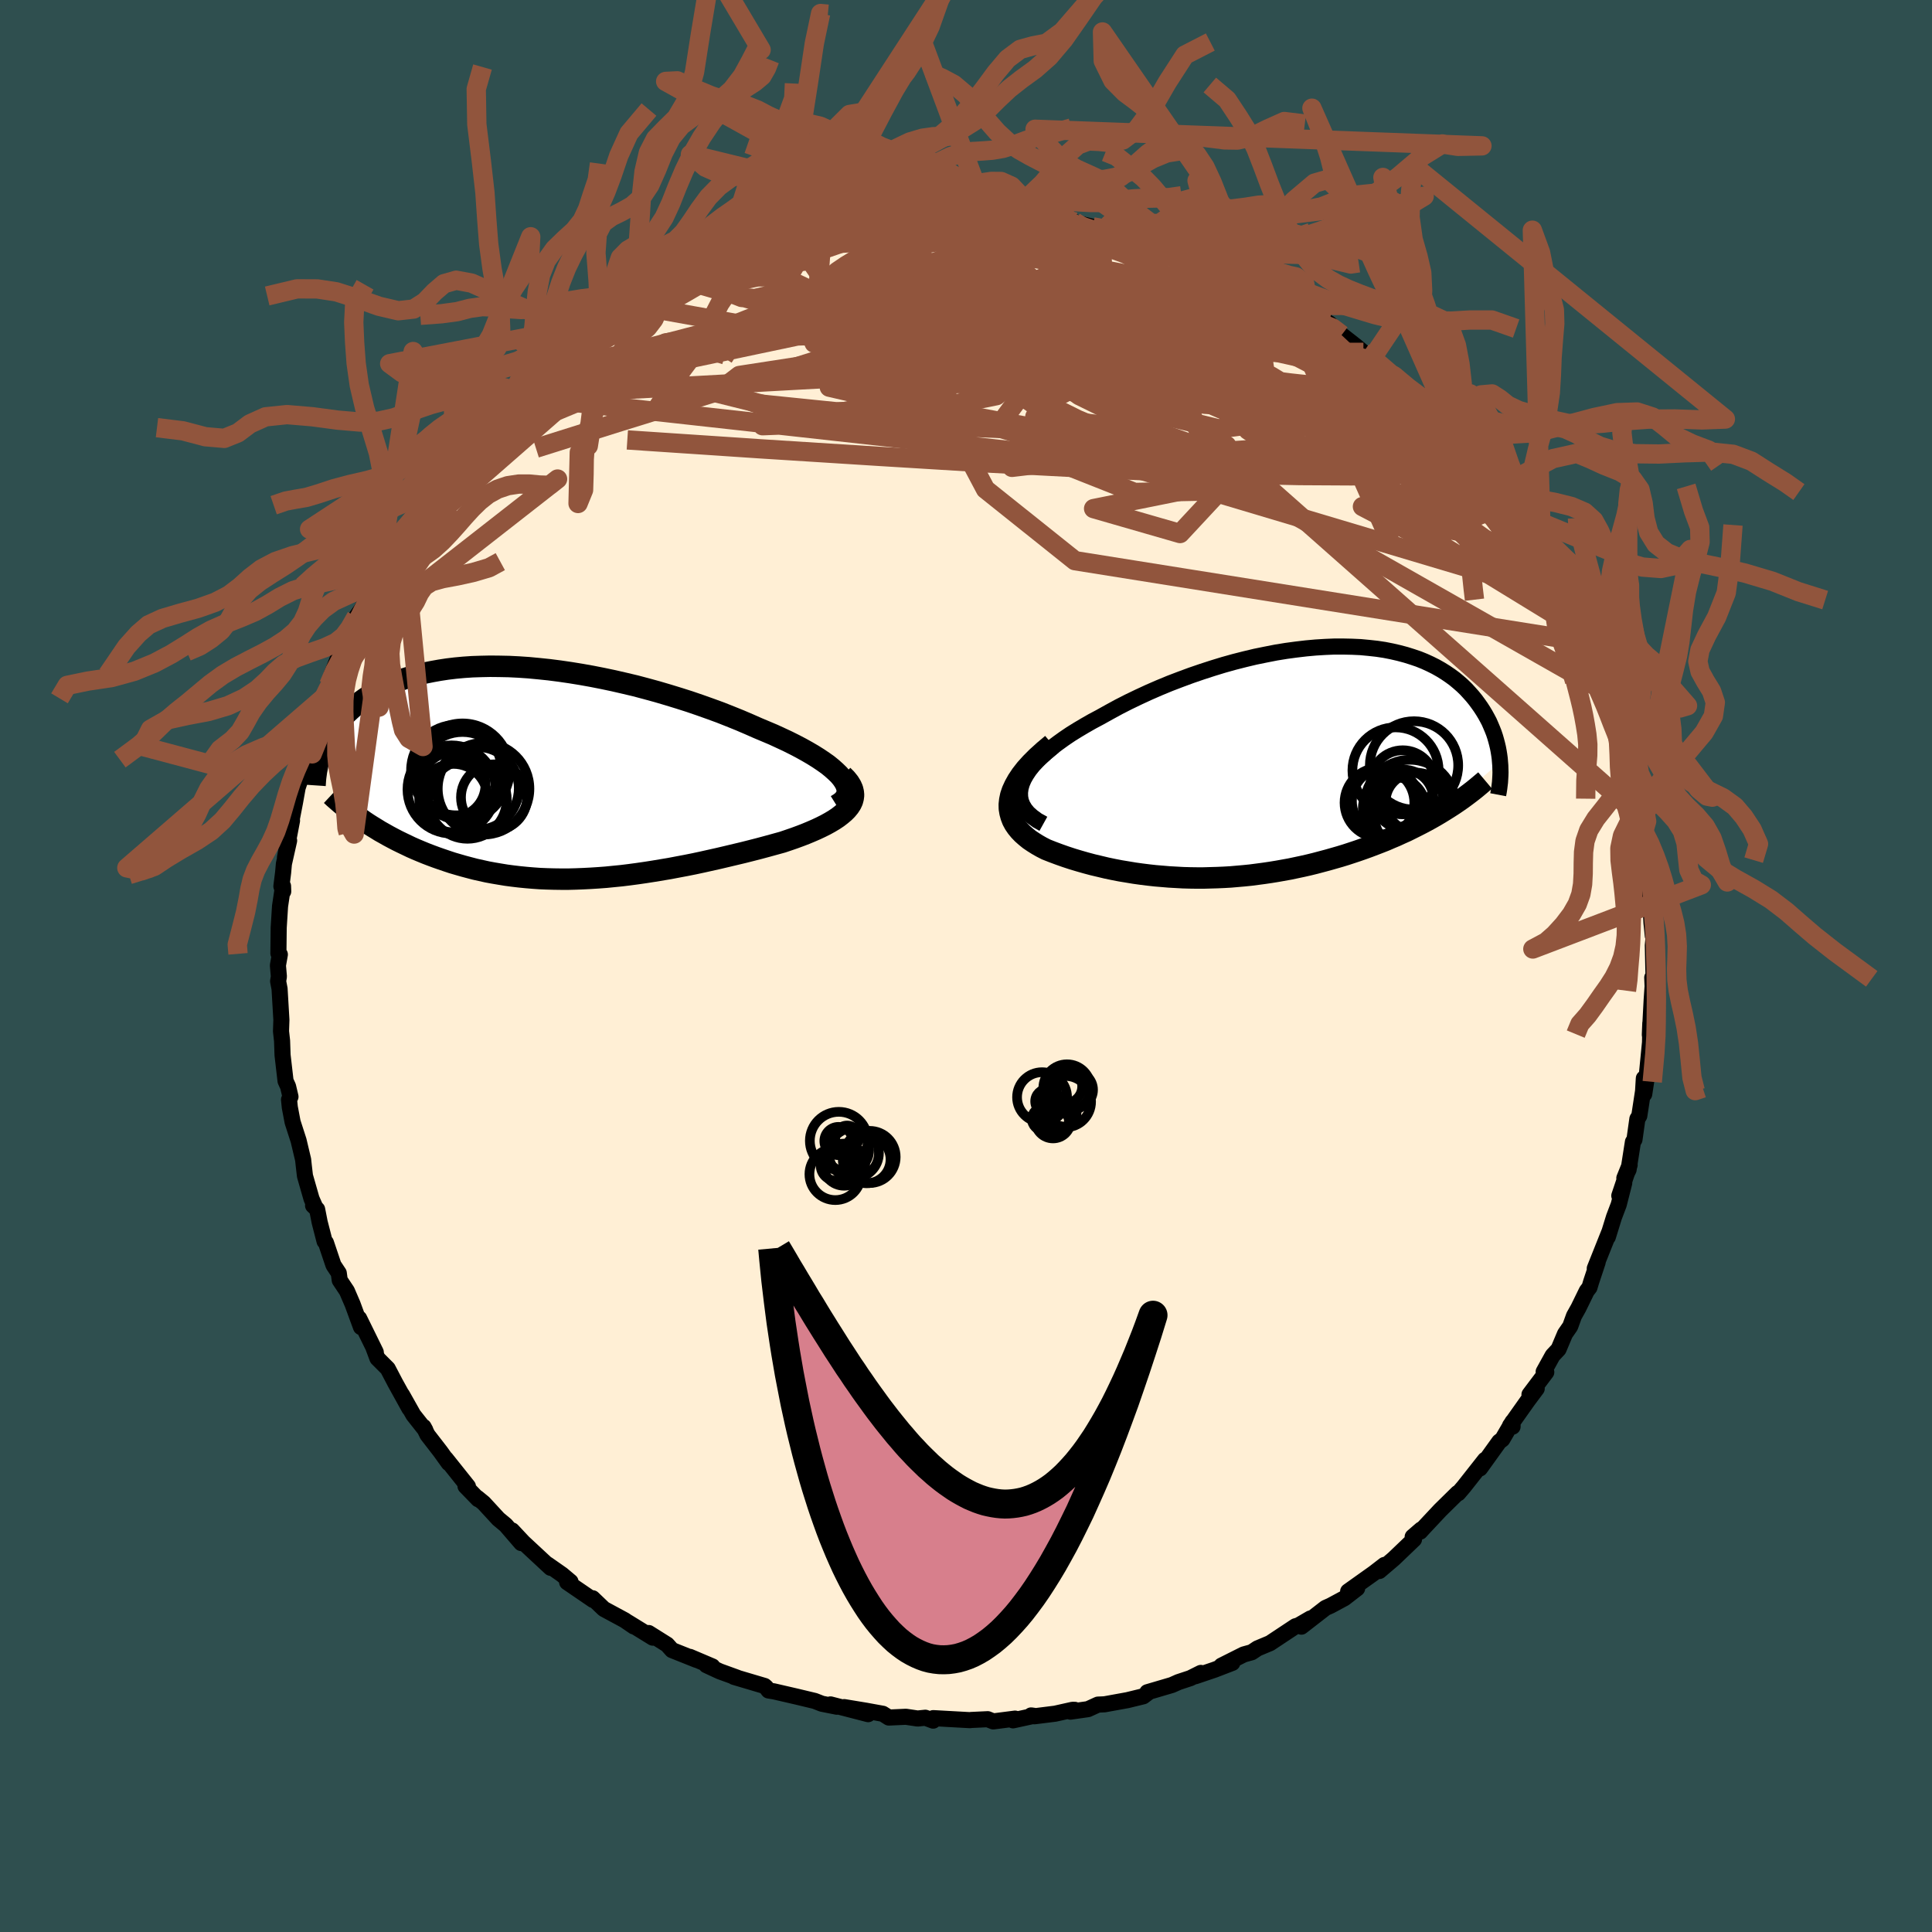 
  <svg viewBox="-100 -100 200 200" xmlns="http://www.w3.org/2000/svg" width="500" height="500" id="face-svg">
    <defs>
      <clipPath id="leftEyeClipPath">
        <polyline points="31.09,0.56 30.81,0.23 30.47,-0.1 30.09,-0.44 29.66,-0.79 29.18,-1.13 28.66,-1.48 28.1,-1.83 27.5,-2.18 26.87,-2.53 26.2,-2.88 25.5,-3.23 24.77,-3.57 24.01,-3.92 23.23,-4.25 22.42,-4.59 21.49,-5 20.53,-5.41 19.54,-5.81 18.53,-6.21 17.49,-6.59 16.42,-6.97 15.34,-7.34 14.24,-7.69 13.13,-8.03 12.01,-8.36 10.88,-8.67 9.75,-8.97 8.61,-9.24 7.48,-9.5 6.34,-9.74 5.22,-9.96 4.1,-10.16 2.99,-10.34 1.89,-10.5 0.8,-10.64 -0.26,-10.75 -1.31,-10.85 -2.34,-10.92 -3.35,-10.97 -4.34,-10.99 -5.3,-11 -6.24,-10.98 -7.15,-10.95 -8.04,-10.89 -8.9,-10.81 -9.73,-10.71 -10.52,-10.59 -11.3,-10.45 -12.04,-10.3 -12.75,-10.13 -13.43,-9.94 -14.08,-9.74 -14.7,-9.52 -15.29,-9.29 -15.86,-9.04 -16.39,-8.79 -16.9,-8.52 -17.38,-8.25 -17.84,-7.96 -18.27,-7.67 -18.67,-7.38 -19.06,-7.08 -19.42,-6.77 -19.77,-6.46 -20.09,-6.16 -20.4,-5.85 -20.69,-5.53 -20.96,-5.22 -21.21,-4.9 -21.44,-4.57 -21.66,-4.25 -21.87,-3.93 -22.06,-3.6 -22.23,-3.28 -22.39,-2.96 -22.53,-2.63 -22.67,-2.31 -22.79,-1.99 -22.9,-1.67 -18.32,5.05 -17.93,5.31 -17.52,5.57 -17.11,5.82 -16.69,6.08 -16.26,6.32 -15.82,6.57 -15.37,6.81 -14.91,7.05 -14.44,7.28 -13.96,7.51 -13.48,7.74 -12.98,7.96 -12.48,8.17 -11.97,8.38 -11.45,8.58 -10.91,8.78 -10.37,8.97 -9.81,9.16 -9.24,9.35 -8.66,9.52 -8.07,9.69 -7.47,9.85 -6.86,10.01 -6.23,10.15 -5.6,10.29 -4.95,10.41 -4.3,10.52 -3.63,10.63 -2.95,10.72 -2.27,10.8 -1.57,10.87 -0.86,10.93 -0.15,10.98 0.58,11.01 1.31,11.03 2.06,11.04 2.81,11.04 3.57,11.02 4.34,10.99 5.12,10.95 5.9,10.9 6.7,10.84 7.5,10.76 8.31,10.68 9.12,10.58 9.94,10.47 10.77,10.35 11.6,10.22 12.44,10.08 13.28,9.94 14.12,9.78 14.97,9.62 15.82,9.45 16.66,9.27 17.51,9.08 18.36,8.89 19.21,8.69 20.05,8.49 20.89,8.29 21.72,8.08 22.54,7.87 23.36,7.65 24.16,7.43 24.96,7.21 25.58,7 26.19,6.79 26.79,6.57 27.36,6.35 27.91,6.12 28.44,5.89 28.95,5.65 29.43,5.41 29.88,5.16 30.3,4.91 30.69,4.65 31.04,4.38 31.36,4.11 31.63,3.84 31.87,3.55" />
      </clipPath>
      <clipPath id="rightEyeClipPath">
        <polyline points="-27.2,2.23 -27,1.76 -26.74,1.3 -26.42,0.82 -26.05,0.35 -25.62,-0.12 -25.15,-0.59 -24.62,-1.06 -24.06,-1.53 -23.45,-1.99 -22.81,-2.45 -22.13,-2.91 -21.42,-3.35 -20.68,-3.79 -19.91,-4.23 -19.12,-4.65 -18.15,-5.19 -17.16,-5.73 -16.14,-6.25 -15.1,-6.75 -14.04,-7.24 -12.96,-7.71 -11.87,-8.16 -10.77,-8.58 -9.66,-8.99 -8.55,-9.37 -7.44,-9.73 -6.33,-10.07 -5.22,-10.38 -4.12,-10.66 -3.03,-10.92 -1.95,-11.14 -0.88,-11.35 0.17,-11.52 1.21,-11.66 2.23,-11.78 3.22,-11.87 4.2,-11.93 5.15,-11.97 6.08,-11.97 6.99,-11.95 7.87,-11.91 8.72,-11.83 9.54,-11.74 10.34,-11.62 11.1,-11.47 11.84,-11.3 12.55,-11.11 13.22,-10.9 13.87,-10.68 14.49,-10.43 15.08,-10.16 15.64,-9.88 16.17,-9.58 16.67,-9.27 17.14,-8.95 17.59,-8.62 18.01,-8.27 18.41,-7.92 18.78,-7.56 19.12,-7.19 19.45,-6.82 19.75,-6.45 20.03,-6.07 20.3,-5.69 20.54,-5.32 20.77,-4.94 20.98,-4.56 21.18,-4.18 21.35,-3.79 21.51,-3.41 21.66,-3.03 21.79,-2.64 21.9,-2.26 22,-1.88 22.09,-1.5 22.16,-1.13 22.22,-0.76 22.27,-0.39 22.3,-0.02 16.6,4.97 16.13,5.26 15.66,5.54 15.17,5.82 14.68,6.09 14.17,6.36 13.66,6.62 13.14,6.88 12.62,7.14 12.08,7.38 11.54,7.63 10.99,7.86 10.44,8.1 9.88,8.32 9.31,8.54 8.73,8.76 8.15,8.97 7.55,9.18 6.95,9.38 6.34,9.58 5.72,9.77 5.09,9.95 4.46,10.13 3.82,10.3 3.18,10.47 2.53,10.63 1.87,10.78 1.21,10.92 0.55,11.06 -0.12,11.18 -0.79,11.3 -1.47,11.41 -2.15,11.51 -2.83,11.6 -3.52,11.69 -4.21,11.76 -4.9,11.82 -5.59,11.88 -6.29,11.92 -6.99,11.95 -7.69,11.97 -8.39,11.99 -9.1,11.99 -9.81,11.98 -10.52,11.96 -11.23,11.92 -11.95,11.88 -12.66,11.82 -13.38,11.76 -14.1,11.68 -14.82,11.59 -15.54,11.49 -16.26,11.37 -16.99,11.25 -17.71,11.11 -18.43,10.96 -19.14,10.79 -19.86,10.62 -20.57,10.43 -21.27,10.23 -21.97,10.02 -22.67,9.79 -23.35,9.55 -24.02,9.3 -24.68,9.04 -25.15,8.8 -25.59,8.55 -26.02,8.28 -26.42,8.01 -26.79,7.71 -27.13,7.41 -27.44,7.09 -27.72,6.75 -27.96,6.4 -28.16,6.03 -28.31,5.64 -28.42,5.24 -28.49,4.82 -28.5,4.38 -28.45,3.92" />
      </clipPath>
      <filter id="fuzzy">
        <feTurbulence id="turbulence" baseFrequency="0.05" numOctaves="3" type="noise" result="noise" />
        <feDisplacementMap in="SourceGraphic" in2="noise" scale="2" />
      </filter>
      <linearGradient id="rainbowGradient" x1="0%" y1="0%" x2="100%" y2="0%">
        <stop offset="0%" style="stop-color: rgb(0, 0, 0); stop-opacity: 1" />
        <stop offset="50%" style="stop-color: rgb(0, 0, 0); stop-opacity: 1" />
        <stop offset="100%" style="stop-color: rgb(255, 105, 180); stop-opacity: 1" />
      </linearGradient>
    </defs>
    <rect x="-100" y="-100" width="100%" height="100%" fill="rgb(47, 79, 79)" />
    <polyline id="faceContour" points="71.17,1.01 71.04,1.2 71.1,2.66 71.09,1.91 70.98,3.51 70.79,7.13 70.84,5.92 70.81,7.91 70.42,11.89 70.21,13.26 70.17,11.63 70.09,12.96 69.7,15.51 69.5,15.83 69.2,17.97 69.04,18.21 68.59,21.09 68.15,21.96 68.7,20.6 67.63,23.78 68.14,22.46 67.57,24.7 67.08,25.99 66.44,28.06 66.57,27.6 65.09,31.31 65.39,30.66 64.72,32.68 64.54,33.28 64.26,33.64 63.4,35.4 62.94,36.22 62.55,37.3 62.01,38.08 61.34,39.67 60.73,40.32 59.8,42 60.07,42.05 58.33,44.36 59.08,43.75 58.14,45.01 56.32,47.58 56.58,47.69 56.58,47.18 55.52,49 55.2,49.24 53.21,52.01 53.73,51.12 51.54,53.9 50.96,54.58 50.89,54.56 49.09,56.33 47.31,58.23 47.01,58.56 47.12,58.33 46.24,59.09 46.38,59.35 44.28,61.36 42.79,62.63 43.32,62 42.23,62.84 39.56,64.74 40.49,64.43 39.17,65.45 37.74,66.22 37.22,66.45 34.72,68.39 35.66,67.54 34.42,68.26 34.11,68.35 31.47,70.1 30.18,70.64 29.58,71.04 28.75,71.27 26.44,72.43 27.57,72.14 25.73,72.85 23.75,73.52 24.31,73.18 23.23,73.72 21.99,74.13 21.32,74.43 18.77,75.18 18.97,75.13 18.35,75.6 16.71,76 14.34,76.43 13.66,76.46 12.63,76.93 10.81,77.19 11.26,77 11.02,77 9.23,77.4 7.07,77.67 6.74,77.58 7.03,77.62 4.87,78.09 5.08,77.91 2.82,78.2 2.25,77.97 0.55,78.05 0.4,78.07 -3.39,77.86 -3.4,78.12 -4.21,77.82 -5.01,77.9 -6.22,77.72 -7.99,77.8 -8.61,77.41 -10.37,77.09 -12.61,76.72 -10.13,77.45 -14.03,76.44 -13.36,76.68 -14.92,76.37 -15.66,76.08 -17.54,75.63 -19.88,75.09 -20.44,75 -20.69,74.67 -20.85,74.53 -24.02,73.59 -23.67,73.68 -25.49,73.02 -26.87,72.38 -26.25,72.51 -28.58,71.52 -27.9,71.83 -30.43,70.82 -30.94,70.25 -32.85,69.05 -32.42,69.53 -35,67.94 -34.39,68.37 -35.34,67.72 -37.49,66.56 -38.65,65.45 -38.6,65.63 -41.29,63.79 -41.13,63.65 -40.94,63.74 -41.82,63 -43.32,61.95 -43,62.3 -45.83,59.67 -46.99,58.43 -46.04,59.74 -47.64,57.88 -48.41,57.24 -49.92,55.6 -50.59,55.05 -50.5,55.2 -51.81,53.85 -51.56,53.87 -53.85,51 -53.55,51.46 -54.42,50.25 -55.75,48.53 -56.15,47.71 -55.97,48.04 -57.21,46.47 -58.38,44.39 -57.62,45.81 -59.08,43.17 -59.86,41.68 -60.93,40.61 -61.37,39.43 -61.1,39.98 -62.82,36.48 -62.63,37.38 -63.5,35.01 -64.09,33.64 -64.83,32.53 -64.93,31.79 -65.48,30.96 -66.26,28.64 -66.4,28.5 -66.91,26.52 -67.17,25.19 -67.59,24.8 -67.38,24.94 -67.75,24.1 -68.43,21.73 -68.55,20.7 -68.62,20.05 -69.09,18.07 -69.71,16.15 -70,14.62 -70.08,13.83 -69.93,13.53 -70.18,12.47 -70.44,11.9 -70.75,9.22 -70.8,7.75 -70.89,6.94 -70.91,6.76 -70.87,5.58 -71.06,2.36 -71.21,1.58 -71.13,1.09 -71.23,-0.06 -71.03,-1.19 -71.18,-1.31 -71.15,-3.96 -71.01,-6.19 -70.7,-8.27 -70.68,-7.72 -70.87,-8.25 -70.69,-9.69 -70.61,-10.58 -70.07,-12.98 -70.5,-11.23 -69.77,-15.05 -69.89,-14.72 -69.46,-16.94 -69.19,-18.45 -68.59,-20.26 -68.38,-21.63 -68.02,-22.68 -68.33,-22.17 -67.91,-23.05 -66.73,-26.98 -66.83,-26.97 -66.63,-27.66 -65.97,-29.09 -65.79,-29.39 -65.67,-30.17 -64.65,-32.81 -64.32,-33.46 -64.26,-33.23 -63.91,-34.79 -63.12,-36.15 -62.58,-36.92 -61.35,-39.19 -60.8,-40.46 -60.14,-41.9 -60.56,-41.35 -59.36,-42.8 -59.89,-42.21 -58.35,-45.01 -57.81,-45.44 -56.53,-47.58 -55.87,-48.51 -55.47,-48.61 -54.71,-50.21 -53.9,-50.66 -53.73,-51.52 -51.56,-53.9 -51.62,-53.62 -51.03,-54.48 -49.53,-56.14 -50.08,-55.67 -49.12,-56.27 -48.35,-57.65 -46.83,-59.04 -46.23,-59.46 -45.36,-60.25 -43.78,-61.59 -44.17,-61.42 -42.87,-62.44 -43.06,-62.39 -40.89,-63.74 -40.2,-64.3 -39.76,-65.02 -39,-65.34 -36.97,-66.7 -36.11,-67.14 -34.49,-68.43 -34.21,-68.39 -34.56,-68.48 -32.04,-69.66 -31.93,-69.9 -30.63,-70.55 -29.74,-71.17 -26.75,-72.26 -28.51,-71.56 -27.41,-72.01 -24.85,-73.19 -23.86,-73.47 -23.29,-73.93 -21.47,-74.38 -19.93,-75.09 -18.97,-75.46 -17.73,-75.67 -17.14,-75.79 -16.99,-75.94 -16.42,-75.89 -14.54,-76.44 -14.85,-76.39 -12.37,-76.98 -11.59,-77.09 -11.2,-77.2 -9.04,-77.44 -7.21,-77.72 -8.32,-77.44 -6.1,-77.69 -2.24,-78.07 -3.78,-77.97 -2.22,-78.2 -1.2,-78.1 0.76,-78.27 2.21,-78.01 1.45,-78.05 2.63,-78.08 4.23,-77.89 6.43,-77.89 6.2,-77.96 7.4,-77.71 9.72,-77.31 9.87,-77.43 11.25,-77.02 10.92,-77.05 13.12,-76.52 14.45,-76.36 14.91,-76.31 17.03,-75.7 17.12,-75.79 17.09,-75.72 19.87,-75.17 22.22,-74.09 20.67,-74.68 23.17,-74.05 22.9,-74.18 26.12,-72.53 25.78,-72.62 26.55,-72.48 28.74,-71.43 28.8,-71.43 30.17,-70.85 32.8,-69.09 32.6,-69.32 32.23,-69.44 33.38,-68.84 35.68,-67.47 37.24,-66.53 37.26,-66.73 37.62,-66.52 38.89,-65.33 40.37,-64.17 41.14,-63.52 42.84,-62.4 42.04,-62.93 43.14,-61.97 45.15,-60.32 44.28,-61.12 45.88,-59.61 47.01,-58.66 49.06,-56.85 50,-55.57 50.78,-54.92 49.6,-55.63 50.57,-54.66 52.29,-52.77 53.13,-51.99 53.34,-51.84 54.03,-50.8 55.02,-49.47 55,-49.47 56.03,-47.92 56.36,-47.4 56.92,-46.67 57.87,-45.36 59.33,-43.46 59.59,-42.93 59.74,-42.05 60.88,-40.48 60.7,-40.43 62.03,-38.22 62.78,-36.77 63.25,-35.99 63.62,-34.74 62.97,-36.2 64.33,-33.49 65.29,-30.55 65.52,-29.74 66.4,-28.28 66.06,-28.77 66.44,-27.54 66.9,-26.59 66.92,-25.86 67.96,-23.33 67.69,-24.42 68.38,-21.16 68.49,-21.48 68.96,-18.62 69.28,-17.99 69.32,-16.76 69.8,-15.46 69.49,-15.72 69.94,-13.2 70.15,-13.15 70.44,-10.7 70.6,-9.49 70.79,-7.78 70.73,-7.81 70.79,-7.31 70.96,-4.47 71.1,-3.13 71.21,-3.28 71.1,-2.14 71.17,1.01 71.04,1.2" fill="rgb(255, 239, 213)" stroke="black" stroke-width="1.667" stroke-linejoin="round" filter="url(#fuzzy)" />
    <g transform="translate(32.98 -21.1)">
      <polyline id="rightCountour" points="-27.2,2.23 -27,1.76 -26.74,1.3 -26.42,0.82 -26.05,0.35 -25.62,-0.12 -25.15,-0.59 -24.62,-1.06 -24.06,-1.53 -23.45,-1.99 -22.81,-2.45 -22.13,-2.91 -21.42,-3.35 -20.68,-3.79 -19.91,-4.23 -19.12,-4.65 -18.15,-5.19 -17.16,-5.73 -16.14,-6.25 -15.1,-6.75 -14.04,-7.24 -12.96,-7.71 -11.87,-8.16 -10.77,-8.58 -9.66,-8.99 -8.55,-9.37 -7.44,-9.73 -6.33,-10.07 -5.22,-10.38 -4.12,-10.66 -3.03,-10.92 -1.95,-11.14 -0.88,-11.35 0.17,-11.52 1.21,-11.66 2.23,-11.78 3.22,-11.87 4.2,-11.93 5.15,-11.97 6.08,-11.97 6.99,-11.95 7.87,-11.91 8.72,-11.83 9.54,-11.74 10.34,-11.62 11.1,-11.47 11.84,-11.3 12.55,-11.11 13.22,-10.9 13.87,-10.68 14.49,-10.43 15.08,-10.16 15.64,-9.88 16.17,-9.58 16.67,-9.27 17.14,-8.95 17.59,-8.62 18.01,-8.27 18.41,-7.92 18.78,-7.56 19.12,-7.19 19.45,-6.82 19.75,-6.45 20.03,-6.07 20.3,-5.69 20.54,-5.32 20.77,-4.94 20.98,-4.56 21.18,-4.18 21.35,-3.79 21.51,-3.41 21.66,-3.03 21.79,-2.64 21.9,-2.26 22,-1.88 22.09,-1.5 22.16,-1.13 22.22,-0.76 22.27,-0.39 22.3,-0.02 16.6,4.97 16.13,5.26 15.66,5.54 15.17,5.82 14.68,6.09 14.17,6.36 13.66,6.62 13.14,6.88 12.62,7.14 12.08,7.38 11.54,7.63 10.99,7.86 10.44,8.1 9.88,8.32 9.31,8.54 8.73,8.76 8.15,8.97 7.55,9.18 6.95,9.38 6.34,9.58 5.72,9.77 5.09,9.95 4.46,10.13 3.82,10.3 3.18,10.47 2.53,10.63 1.87,10.78 1.21,10.92 0.55,11.06 -0.12,11.18 -0.79,11.3 -1.47,11.41 -2.15,11.51 -2.83,11.6 -3.52,11.69 -4.21,11.76 -4.9,11.82 -5.59,11.88 -6.29,11.92 -6.99,11.95 -7.69,11.97 -8.39,11.99 -9.1,11.99 -9.81,11.98 -10.52,11.96 -11.23,11.92 -11.95,11.88 -12.66,11.82 -13.38,11.76 -14.1,11.68 -14.82,11.59 -15.54,11.49 -16.26,11.37 -16.99,11.25 -17.71,11.11 -18.43,10.96 -19.14,10.79 -19.86,10.62 -20.57,10.43 -21.27,10.23 -21.97,10.02 -22.67,9.79 -23.35,9.55 -24.02,9.3 -24.68,9.04 -25.15,8.8 -25.59,8.55 -26.02,8.28 -26.42,8.01 -26.79,7.71 -27.13,7.41 -27.44,7.09 -27.72,6.75 -27.96,6.4 -28.16,6.03 -28.31,5.64 -28.42,5.24 -28.49,4.82 -28.5,4.38 -28.45,3.92" fill="white" stroke="white" stroke-width="0" stroke-linejoin="round" filter="url(#fuzzy)" />
    </g>
    <g transform="translate(-43.96 -20.03)">
      <polyline id="leftCountour" points="31.09,0.56 30.81,0.23 30.47,-0.1 30.09,-0.44 29.66,-0.79 29.18,-1.13 28.66,-1.48 28.1,-1.83 27.5,-2.18 26.87,-2.53 26.2,-2.88 25.5,-3.23 24.77,-3.57 24.01,-3.92 23.23,-4.25 22.42,-4.59 21.49,-5 20.53,-5.41 19.54,-5.81 18.53,-6.21 17.49,-6.59 16.42,-6.97 15.34,-7.34 14.24,-7.69 13.13,-8.03 12.01,-8.36 10.88,-8.67 9.75,-8.97 8.61,-9.24 7.48,-9.5 6.34,-9.74 5.22,-9.96 4.1,-10.16 2.99,-10.34 1.89,-10.5 0.8,-10.64 -0.26,-10.75 -1.31,-10.85 -2.34,-10.92 -3.35,-10.97 -4.34,-10.99 -5.3,-11 -6.24,-10.98 -7.15,-10.95 -8.04,-10.89 -8.9,-10.81 -9.73,-10.71 -10.52,-10.59 -11.3,-10.45 -12.04,-10.3 -12.75,-10.13 -13.43,-9.94 -14.08,-9.74 -14.7,-9.52 -15.29,-9.29 -15.86,-9.04 -16.39,-8.79 -16.9,-8.52 -17.38,-8.25 -17.84,-7.96 -18.27,-7.67 -18.67,-7.38 -19.06,-7.08 -19.42,-6.77 -19.77,-6.46 -20.09,-6.16 -20.4,-5.85 -20.69,-5.53 -20.96,-5.22 -21.21,-4.9 -21.44,-4.57 -21.66,-4.25 -21.87,-3.93 -22.06,-3.6 -22.23,-3.28 -22.39,-2.96 -22.53,-2.63 -22.67,-2.31 -22.79,-1.99 -22.9,-1.67 -18.32,5.05 -17.93,5.31 -17.52,5.57 -17.11,5.82 -16.69,6.08 -16.26,6.32 -15.82,6.57 -15.37,6.81 -14.91,7.05 -14.44,7.28 -13.96,7.51 -13.48,7.74 -12.98,7.96 -12.48,8.17 -11.97,8.38 -11.45,8.58 -10.91,8.78 -10.37,8.97 -9.81,9.16 -9.24,9.35 -8.66,9.52 -8.07,9.69 -7.47,9.85 -6.86,10.01 -6.23,10.15 -5.6,10.29 -4.95,10.41 -4.3,10.52 -3.63,10.63 -2.95,10.72 -2.27,10.8 -1.57,10.87 -0.86,10.93 -0.15,10.98 0.58,11.01 1.31,11.03 2.06,11.04 2.81,11.04 3.57,11.02 4.34,10.99 5.12,10.95 5.9,10.9 6.7,10.84 7.5,10.76 8.31,10.68 9.12,10.58 9.94,10.47 10.77,10.35 11.6,10.22 12.44,10.08 13.28,9.94 14.12,9.78 14.97,9.62 15.82,9.45 16.66,9.27 17.51,9.08 18.36,8.89 19.21,8.69 20.05,8.49 20.89,8.29 21.72,8.08 22.54,7.87 23.36,7.65 24.16,7.43 24.96,7.21 25.58,7 26.19,6.79 26.79,6.57 27.36,6.35 27.91,6.12 28.44,5.89 28.95,5.65 29.43,5.41 29.88,5.16 30.3,4.91 30.69,4.65 31.04,4.38 31.36,4.11 31.63,3.84 31.87,3.55" fill="white" stroke="white" stroke-width="0" stroke-linejoin="round" filter="url(#fuzzy)" />
    </g>
    <g transform="translate(32.98 -21.1)">
      <polyline id="rightUpper" points="-24.97,6.38 -25.6,6.03 -26.12,5.65 -26.55,5.27 -26.88,4.87 -27.13,4.45 -27.3,4.02 -27.38,3.59 -27.39,3.14 -27.33,2.69 -27.2,2.23 -27,1.76 -26.74,1.3 -26.42,0.82 -26.05,0.35 -25.62,-0.12 -25.15,-0.59 -24.62,-1.06 -24.06,-1.53 -23.45,-1.99 -22.81,-2.45 -22.13,-2.91 -21.42,-3.35 -20.68,-3.79 -19.91,-4.23 -19.12,-4.65 -18.15,-5.19 -17.16,-5.73 -16.14,-6.25 -15.1,-6.75 -14.04,-7.24 -12.96,-7.71 -11.87,-8.16 -10.77,-8.58 -9.66,-8.99 -8.55,-9.37 -7.44,-9.73 -6.33,-10.07 -5.22,-10.38 -4.12,-10.66 -3.03,-10.92 -1.95,-11.14 -0.88,-11.35 0.17,-11.52 1.21,-11.66 2.23,-11.78 3.22,-11.87 4.2,-11.93 5.15,-11.97 6.08,-11.97 6.99,-11.95 7.87,-11.91 8.72,-11.83 9.54,-11.74 10.34,-11.62 11.1,-11.47 11.84,-11.3 12.55,-11.11 13.22,-10.9 13.87,-10.68 14.49,-10.43 15.08,-10.16 15.64,-9.88 16.17,-9.58 16.67,-9.27 17.14,-8.95 17.59,-8.62 18.01,-8.27 18.41,-7.92 18.78,-7.56 19.12,-7.19 19.45,-6.82 19.75,-6.45 20.03,-6.07 20.3,-5.69 20.54,-5.32 20.77,-4.94 20.98,-4.56 21.18,-4.18 21.35,-3.79 21.51,-3.41 21.66,-3.03 21.79,-2.64 21.9,-2.26 22,-1.88 22.09,-1.5 22.16,-1.13 22.22,-0.76 22.27,-0.39 22.3,-0.02 22.33,0.34 22.34,0.69 22.35,1.05 22.34,1.39 22.32,1.74 22.3,2.07 22.26,2.4 22.22,2.73 22.17,3.05 22.11,3.37" fill="none" stroke="black" stroke-width="1.667" stroke-linejoin="round" filter="url(#fuzzy)" />
      <polyline id="rightLower" points="-24.07,-1.87 -24.89,-1.18 -25.62,-0.52 -26.25,0.11 -26.8,0.72 -27.26,1.31 -27.64,1.88 -27.94,2.42 -28.18,2.94 -28.35,3.44 -28.45,3.92 -28.5,4.38 -28.49,4.82 -28.42,5.24 -28.31,5.64 -28.16,6.03 -27.96,6.4 -27.72,6.75 -27.44,7.09 -27.13,7.41 -26.79,7.71 -26.42,8.01 -26.02,8.28 -25.59,8.55 -25.15,8.8 -24.68,9.04 -24.02,9.3 -23.35,9.55 -22.67,9.79 -21.97,10.02 -21.27,10.23 -20.57,10.43 -19.86,10.62 -19.14,10.79 -18.43,10.96 -17.71,11.11 -16.99,11.25 -16.26,11.37 -15.54,11.49 -14.82,11.59 -14.1,11.68 -13.38,11.76 -12.66,11.82 -11.95,11.88 -11.23,11.92 -10.52,11.96 -9.81,11.98 -9.1,11.99 -8.39,11.99 -7.69,11.97 -6.99,11.95 -6.29,11.92 -5.59,11.88 -4.9,11.82 -4.21,11.76 -3.52,11.69 -2.83,11.6 -2.15,11.51 -1.47,11.41 -0.79,11.3 -0.12,11.18 0.55,11.06 1.21,10.92 1.87,10.78 2.53,10.63 3.18,10.47 3.82,10.3 4.46,10.13 5.09,9.95 5.72,9.77 6.34,9.58 6.95,9.38 7.55,9.18 8.15,8.97 8.73,8.76 9.31,8.54 9.88,8.32 10.44,8.1 10.99,7.86 11.54,7.63 12.08,7.38 12.62,7.14 13.14,6.88 13.66,6.62 14.17,6.36 14.68,6.09 15.17,5.82 15.66,5.54 16.13,5.26 16.6,4.97 17.06,4.68 17.51,4.39 17.95,4.09 18.38,3.79 18.8,3.48 19.21,3.17 19.61,2.86 20,2.54 20.38,2.22 20.76,1.9" fill="none" stroke="black" stroke-width="2.222" stroke-linejoin="round" filter="url(#fuzzy)" />
      <circle r="4.574" cx="13.399" cy="0.334" stroke="black" fill="none" stroke-width="1.0" filter="url(#fuzzy)" clip-path="url(#rightEyeClipPath)" /><circle r="4.208" cx="13.444" cy="5.279" stroke="black" fill="none" stroke-width="1.0" filter="url(#fuzzy)" clip-path="url(#rightEyeClipPath)" /><circle r="3.252" cx="11.354" cy="4.789" stroke="black" fill="none" stroke-width="1.0" filter="url(#fuzzy)" clip-path="url(#rightEyeClipPath)" /><circle r="3.062" cx="12.349" cy="3.844" stroke="black" fill="none" stroke-width="1.0" filter="url(#fuzzy)" clip-path="url(#rightEyeClipPath)" /><circle r="4.702" cx="12.979" cy="4.454" stroke="black" fill="none" stroke-width="1.0" filter="url(#fuzzy)" clip-path="url(#rightEyeClipPath)" /><circle r="3.452" cx="10.424" cy="4.029" stroke="black" fill="none" stroke-width="1.0" filter="url(#fuzzy)" clip-path="url(#rightEyeClipPath)" /><circle r="3.318" cx="12.234" cy="2.084" stroke="black" fill="none" stroke-width="1.0" filter="url(#fuzzy)" clip-path="url(#rightEyeClipPath)" /><circle r="4.462" cx="11.484" cy="0.859" stroke="black" fill="none" stroke-width="1.0" filter="url(#fuzzy)" clip-path="url(#rightEyeClipPath)" /><circle r="3.612" cx="9.819" cy="4.199" stroke="black" fill="none" stroke-width="1.0" filter="url(#fuzzy)" clip-path="url(#rightEyeClipPath)" /><circle r="3.018" cx="13.469" cy="4.134" stroke="black" fill="none" stroke-width="1.0" filter="url(#fuzzy)" clip-path="url(#rightEyeClipPath)" />
      </g>
    <g transform="translate(-43.96 -20.03)">
      <polyline id="leftUpper" points="30.55,3.39 30.92,3.16 31.22,2.92 31.43,2.66 31.58,2.39 31.66,2.11 31.67,1.82 31.61,1.52 31.5,1.21 31.32,0.89 31.09,0.56 30.81,0.23 30.47,-0.1 30.09,-0.44 29.66,-0.79 29.18,-1.13 28.66,-1.48 28.1,-1.83 27.5,-2.18 26.87,-2.53 26.2,-2.88 25.5,-3.23 24.77,-3.57 24.01,-3.92 23.23,-4.25 22.42,-4.59 21.49,-5 20.53,-5.41 19.54,-5.81 18.53,-6.21 17.49,-6.59 16.42,-6.97 15.34,-7.34 14.24,-7.69 13.13,-8.03 12.01,-8.36 10.88,-8.67 9.75,-8.97 8.61,-9.24 7.48,-9.5 6.34,-9.74 5.22,-9.96 4.1,-10.16 2.99,-10.34 1.89,-10.5 0.8,-10.64 -0.26,-10.75 -1.31,-10.85 -2.34,-10.92 -3.35,-10.97 -4.34,-10.99 -5.3,-11 -6.24,-10.98 -7.15,-10.95 -8.04,-10.89 -8.9,-10.81 -9.73,-10.71 -10.52,-10.59 -11.3,-10.45 -12.04,-10.3 -12.75,-10.13 -13.43,-9.94 -14.08,-9.74 -14.7,-9.52 -15.29,-9.29 -15.86,-9.04 -16.39,-8.79 -16.9,-8.52 -17.38,-8.25 -17.84,-7.96 -18.27,-7.67 -18.67,-7.38 -19.06,-7.08 -19.42,-6.77 -19.77,-6.46 -20.09,-6.16 -20.4,-5.85 -20.69,-5.53 -20.96,-5.22 -21.21,-4.9 -21.44,-4.57 -21.66,-4.25 -21.87,-3.93 -22.06,-3.6 -22.23,-3.28 -22.39,-2.96 -22.53,-2.63 -22.67,-2.31 -22.79,-1.99 -22.9,-1.67 -22.99,-1.36 -23.08,-1.05 -23.16,-0.74 -23.22,-0.43 -23.28,-0.13 -23.32,0.17 -23.36,0.46 -23.39,0.75 -23.41,1.04 -23.43,1.33" fill="none" stroke="black" stroke-width="2.222" stroke-linejoin="round" filter="url(#fuzzy)" />
      <polyline id="leftLower" points="31.2,0.3 31.56,0.66 31.85,1.02 32.06,1.36 32.21,1.7 32.29,2.03 32.32,2.35 32.28,2.66 32.2,2.96 32.06,3.26 31.87,3.55 31.63,3.84 31.36,4.11 31.04,4.38 30.69,4.65 30.3,4.91 29.88,5.16 29.43,5.41 28.95,5.65 28.44,5.89 27.91,6.12 27.36,6.35 26.79,6.57 26.19,6.79 25.58,7 24.96,7.21 24.16,7.43 23.36,7.65 22.54,7.87 21.72,8.08 20.89,8.29 20.05,8.49 19.21,8.69 18.36,8.89 17.51,9.08 16.66,9.27 15.82,9.45 14.97,9.62 14.12,9.78 13.28,9.94 12.44,10.08 11.6,10.22 10.77,10.35 9.94,10.47 9.12,10.58 8.31,10.68 7.5,10.76 6.7,10.84 5.9,10.9 5.12,10.95 4.34,10.99 3.57,11.02 2.81,11.04 2.06,11.04 1.31,11.03 0.58,11.01 -0.15,10.98 -0.86,10.93 -1.57,10.87 -2.27,10.8 -2.95,10.72 -3.63,10.63 -4.3,10.52 -4.95,10.41 -5.6,10.29 -6.23,10.15 -6.86,10.01 -7.47,9.85 -8.07,9.69 -8.66,9.52 -9.24,9.35 -9.81,9.16 -10.37,8.97 -10.91,8.78 -11.45,8.58 -11.97,8.38 -12.48,8.17 -12.98,7.96 -13.48,7.74 -13.96,7.51 -14.44,7.28 -14.91,7.05 -15.37,6.81 -15.82,6.57 -16.26,6.32 -16.69,6.08 -17.11,5.82 -17.52,5.57 -17.93,5.31 -18.32,5.05 -18.7,4.78 -19.08,4.52 -19.45,4.25 -19.8,3.98 -20.15,3.71 -20.49,3.44 -20.82,3.17 -21.14,2.89 -21.45,2.62 -21.75,2.34" fill="none" stroke="black" stroke-width="2.222" stroke-linejoin="round" filter="url(#fuzzy)" />
      <circle r="4.28" cx="-6.614" cy="1.64" stroke="black" fill="none" stroke-width="1.0" filter="url(#fuzzy)" clip-path="url(#leftEyeClipPath)" /><circle r="3.544" cx="-9.104" cy="2.65" stroke="black" fill="none" stroke-width="1.0" filter="url(#fuzzy)" clip-path="url(#leftEyeClipPath)" /><circle r="3.36" cx="-9.144" cy="1.255" stroke="black" fill="none" stroke-width="1.0" filter="url(#fuzzy)" clip-path="url(#leftEyeClipPath)" /><circle r="4.564" cx="-9.294" cy="1.755" stroke="black" fill="none" stroke-width="1.0" filter="url(#fuzzy)" clip-path="url(#leftEyeClipPath)" /><circle r="3.42" cx="-4.899" cy="2.575" stroke="black" fill="none" stroke-width="1.0" filter="url(#fuzzy)" clip-path="url(#leftEyeClipPath)" /><circle r="4.744" cx="-5.979" cy="1.68" stroke="black" fill="none" stroke-width="1.0" filter="url(#fuzzy)" clip-path="url(#leftEyeClipPath)" /><circle r="4.682" cx="-8.804" cy="-0.25" stroke="black" fill="none" stroke-width="1.0" filter="url(#fuzzy)" clip-path="url(#leftEyeClipPath)" /><circle r="4.07" cx="-7.649" cy="2.79" stroke="black" fill="none" stroke-width="1.0" filter="url(#fuzzy)" clip-path="url(#leftEyeClipPath)" /><circle r="4.576" cx="-8.164" cy="0.38" stroke="black" fill="none" stroke-width="1.0" filter="url(#fuzzy)" clip-path="url(#leftEyeClipPath)" /><circle r="4.866" cx="-8.154" cy="-0.215" stroke="black" fill="none" stroke-width="1.0" filter="url(#fuzzy)" clip-path="url(#leftEyeClipPath)" />
    </g>
    <g id="hairs">
      <polyline points="50.78,-54.92 50.35,-55.02 50.67,-54.45 51.08,-53.78 51.28,-53.22 51.2,-52.83 50.83,-52.58 50.18,-52.46 49.26,-52.47 48.09,-52.6 46.64,-52.85 44.91,-53.22 42.86,-53.73 40.45,-54.41 37.65,-55.26 34.43,-56.32 30.77,-57.58 26.67,-59.07 22.13,-60.78 17.14,-62.73 11.67,-64.95 5.69,-67.45 -0.8,-70.21 -7.72,-73.17" fill="none" stroke="rgb(145, 85, 61)" stroke-width="2" stroke-linejoin="round" filter="url(#fuzzy)" /><polyline points="52.29,-52.77 52.51,-52.23 51.79,-51.8 50.22,-51.39 47.74,-51.06 44.31,-50.84 39.92,-50.74 34.53,-50.77 28.14,-50.91 20.69,-51.16 12.1,-51.55 2.27,-52.07 -8.86,-52.75 -21.31,-53.54 -35.06,-54.46" fill="none" stroke="rgb(145, 85, 61)" stroke-width="2" stroke-linejoin="round" filter="url(#fuzzy)" /><polyline points="-34.21,-68.39 -33.7,-68.78 -32.5,-69.4 -31.13,-70.05 -29.65,-70.69 -28.13,-71.3 -26.59,-71.88 -25.03,-72.45 -23.44,-73.01 -21.83,-73.57 -20.21,-74.13 -18.65,-74.67 -17.19,-75.17 -15.9,-75.61 -14.83,-75.98 -14,-76.27 -13.42,-76.48 -13.09,-76.63 -13,-76.7 -13.12,-76.72 -13.47,-76.67 -14.06,-76.54 -14.94,-76.31" fill="none" stroke="rgb(145, 85, 61)" stroke-width="2" stroke-linejoin="round" filter="url(#fuzzy)" /><polyline points="41.14,-63.52 41.95,-62.93 42.05,-62.66 41.88,-62.43 41.41,-62.27 40.57,-62.22 39.31,-62.27 37.56,-62.46 35.23,-62.85 32.17,-63.53 28.3,-64.55 23.6,-65.91 18.12,-67.57 11.93,-69.49 4.93,-71.68 -3.02,-74.21" fill="none" stroke="rgb(145, 85, 61)" stroke-width="2" stroke-linejoin="round" filter="url(#fuzzy)" /><polyline points="50.57,-54.66 51.81,-53.31 52.44,-52.56 52.72,-52.06 52.74,-51.71 52.52,-51.48 52.06,-51.4 51.36,-51.46 50.41,-51.68 49.18,-52.06 47.64,-52.63 45.75,-53.41 43.49,-54.46 40.81,-55.79 37.7,-57.41 34.15,-59.34 30.13,-61.57 25.61,-64.14 20.52,-67.06 14.78,-70.38 8.35,-74.08" fill="none" stroke="rgb(145, 85, 61)" stroke-width="2" stroke-linejoin="round" filter="url(#fuzzy)" /><polyline points="-40.89,-63.74 -40.25,-64.32 -39.46,-64.96 -38.48,-65.67 -37.41,-66.39 -36.42,-67.05 -35.6,-67.58 -34.98,-67.97 -34.56,-68.22 -34.31,-68.33 -34.23,-68.31 -34.35,-68.14 -34.71,-67.79 -35.37,-67.24 -36.35,-66.48 -37.65,-65.51 -39.28,-64.3 -41.33,-62.81 -43.88,-61.01" fill="none" stroke="rgb(145, 85, 61)" stroke-width="2" stroke-linejoin="round" filter="url(#fuzzy)" /><polyline points="7.4,-77.71 9.07,-77.41 10.32,-77.1 11.59,-76.7 13.03,-76.23 14.64,-75.69 16.36,-75.12 18.13,-74.51 19.91,-73.89 21.67,-73.25 23.43,-72.59 25.13,-71.95 26.74,-71.34 28.22,-70.79 29.53,-70.3 30.68,-69.87 31.63,-69.5 32.33,-69.23 32.66,-69.12 32.61,-69.21 32.4,-69.38" fill="none" stroke="rgb(145, 85, 61)" stroke-width="2" stroke-linejoin="round" filter="url(#fuzzy)" /><polyline points="-6.1,-77.69 -4,-77.9 -3.23,-77.96 -2.65,-77.92 -2.14,-77.81 -1.8,-77.61 -1.71,-77.33 -1.9,-76.97 -2.35,-76.51 -3.06,-75.96 -4.07,-75.29 -5.4,-74.51 -7.1,-73.6 -9.19,-72.57 -11.7,-71.43 -14.63,-70.17 -17.98,-68.79 -21.78,-67.27 -26.07,-65.59 -30.91,-63.71 -36.36,-61.59 -42.46,-59.15" fill="none" stroke="rgb(145, 85, 61)" stroke-width="2" stroke-linejoin="round" filter="url(#fuzzy)" /><polyline points="45.15,-60.32 45.03,-60.38 45.63,-59.72 46.3,-58.87 46.73,-58.1 46.75,-57.56 46.35,-57.26 45.59,-57.14 44.53,-57.14 43.18,-57.25 41.51,-57.47 39.48,-57.82 37.05,-58.33 34.21,-58.99 30.95,-59.81 27.25,-60.79 23.13,-61.92 18.58,-63.21 13.58,-64.67 8.14,-66.32 2.25,-68.22 -4.04,-70.4 -10.68,-72.89" fill="none" stroke="rgb(145, 85, 61)" stroke-width="2" stroke-linejoin="round" filter="url(#fuzzy)" /><polyline points="44.28,-61.12 45.61,-59.85 46.63,-58.74 47.24,-57.84 47.3,-57.25 46.86,-56.95 46,-56.85 44.8,-56.88 43.26,-57.02 41.36,-57.29 39.04,-57.71 36.26,-58.3 32.99,-59.08 29.22,-60.03 24.97,-61.16 20.22,-62.48 14.99,-63.99 9.29,-65.72 3.13,-67.7 -3.54,-69.98 -10.82,-72.59" fill="none" stroke="rgb(145, 85, 61)" stroke-width="2" stroke-linejoin="round" filter="url(#fuzzy)" /><polyline points="13.12,-76.52 14.05,-76.34 14.57,-76.04 14.69,-75.64 14.43,-75.13 13.83,-74.51 12.84,-73.76 11.38,-72.89 9.39,-71.89 6.82,-70.75 3.69,-69.46 -0.03,-68 -4.34,-66.41 -9.26,-64.71 -14.83,-62.88 -21.07,-60.91 -28.03,-58.75 -35.81,-56.34 -44.52,-53.6" fill="none" stroke="rgb(145, 85, 61)" stroke-width="2" stroke-linejoin="round" filter="url(#fuzzy)" /><polyline points="-16.99,-75.94 -15.98,-75.99 -14.46,-76.04 -12.58,-76.01 -10.36,-75.87 -7.87,-75.65 -5.16,-75.34 -2.25,-74.95 0.83,-74.48 4.07,-73.94 7.42,-73.35 10.83,-72.72 14.24,-72.07 17.59,-71.42 20.86,-70.78 24.03,-70.17 27.13,-69.54 30.17,-68.84 33.14,-68.05" fill="none" stroke="rgb(145, 85, 61)" stroke-width="2" stroke-linejoin="round" filter="url(#fuzzy)" /><polyline points="17.09,-75.72 19.5,-74.97 21.43,-74.05 23.25,-72.96 25.3,-71.63 27.64,-70.02 30.23,-68.2 32.96,-66.23 35.79,-64.17 38.65,-62.06 41.53,-59.94 44.38,-57.81 47.15,-55.69 49.81,-53.65 52.32,-51.68" fill="none" stroke="rgb(145, 85, 61)" stroke-width="2" stroke-linejoin="round" filter="url(#fuzzy)" /><polyline points="-39.76,-65.02 -38.67,-65.62 -37.31,-66.45 -36.02,-67.26 -34.91,-67.97 -33.94,-68.57 -33.07,-69.11 -32.28,-69.58 -31.58,-69.98 -31.05,-70.28 -30.73,-70.43 -30.69,-70.42 -30.95,-70.23 -31.51,-69.86 -32.41,-69.29 -33.79,-68.45 -35.9,-67.19" fill="none" stroke="rgb(145, 85, 61)" stroke-width="2" stroke-linejoin="round" filter="url(#fuzzy)" /><polyline points="-31.93,-69.9 -30.72,-70.52 -29.57,-71.08 -28.64,-71.5 -27.9,-71.81 -27.23,-72.07 -26.62,-72.29 -26.12,-72.44 -25.83,-72.47 -25.83,-72.33 -26.18,-71.99 -26.95,-71.42 -28.16,-70.62 -29.83,-69.57 -31.96,-68.29 -34.52,-66.79 -37.43,-65.11 -40.61,-63.32" fill="none" stroke="rgb(145, 85, 61)" stroke-width="2" stroke-linejoin="round" filter="url(#fuzzy)" /><polyline points="-34.56,-68.48 -32.76,-69.34 -31.35,-70 -29.87,-70.63 -28.29,-71.24 -26.66,-71.82 -24.99,-72.37 -23.24,-72.93 -21.43,-73.51 -19.56,-74.1 -17.71,-74.68 -15.92,-75.23 -14.26,-75.73 -12.8,-76.16 -11.58,-76.51 -10.61,-76.78 -9.94,-76.98 -9.55,-77.13 -9.39,-77.23 -9.44,-77.32 -9.86,-77.33" fill="none" stroke="rgb(145, 85, 61)" stroke-width="2" stroke-linejoin="round" filter="url(#fuzzy)" /><polyline points="2.21,-78.01 2.12,-78.02 2.77,-77.97 3.6,-77.86 4.3,-77.71 4.77,-77.49 4.99,-77.22 4.95,-76.88 4.62,-76.47 4,-76 3.09,-75.47 1.89,-74.88 0.37,-74.22 -1.5,-73.48 -3.78,-72.65 -6.48,-71.72 -9.61,-70.69 -13.17,-69.55 -17.19,-68.32 -21.7,-67 -26.71,-65.61 -32.16,-64.18 -37.92,-62.76" fill="none" stroke="rgb(145, 85, 61)" stroke-width="2" stroke-linejoin="round" filter="url(#fuzzy)" /><polyline points="14.45,-76.36 15.36,-76.13 16.58,-75.76 17.92,-75.33 19.42,-74.81 21.05,-74.24 22.69,-73.64 24.24,-73.05 25.65,-72.49 26.91,-71.97 28,-71.51 28.91,-71.12 29.6,-70.84 29.95,-70.73 29.83,-70.86 29.26,-71.19" fill="none" stroke="rgb(145, 85, 61)" stroke-width="2" stroke-linejoin="round" filter="url(#fuzzy)" /><polyline points="26.12,-72.53 26.29,-72.45 27.17,-72.07 28.34,-71.52 29.6,-70.89 30.82,-70.25 31.91,-69.65 32.83,-69.13 33.61,-68.69 34.24,-68.32 34.71,-68.05 34.98,-67.9 34.98,-67.89 34.69,-68.04 34.06,-68.37 33.02,-68.92 31.51,-69.75 29.5,-70.86" fill="none" stroke="rgb(145, 85, 61)" stroke-width="2" stroke-linejoin="round" filter="url(#fuzzy)" /><polyline points="41.14,-63.52 42.1,-62.87 42.68,-62.4 43.3,-61.87 43.97,-61.29 44.65,-60.67 45.31,-60.05 45.88,-59.45 46.29,-58.94 46.47,-58.6 46.38,-58.45 46.04,-58.49 45.46,-58.72 44.65,-59.12 43.59,-59.69 42.25,-60.46 40.62,-61.44 38.66,-62.65 36.37,-64.1 33.73,-65.79 30.79,-67.72 27.6,-69.84 24.19,-72.2" fill="none" stroke="rgb(145, 85, 61)" stroke-width="2" stroke-linejoin="round" filter="url(#fuzzy)" /><polyline points="-18.97,-75.46 -22.84,-73.14 -20.01,-72.11 -17.85,-70.79 -15.99,-69.92 -12.41,-69.67 -6.3,-69.69 1.32,-69.68 8.24,-69.56 12.19,-69.3 11.81,-68.8 7.2,-67.91 0.01,-66.59 -7,-65.02 -11.27,-63.6 -12.1,-62.92 -11.4,-63.48 -12.06,-65.37 -14.32,-67.69 -13.03,-68.34 1.95,-64.16 53.13,-51.99" fill="none" stroke="rgb(145, 85, 61)" stroke-width="2" stroke-linejoin="round" filter="url(#fuzzy)" /><polyline points="-49.53,-56.14 -16.31,-67.15 -8.25,-65.89 0.63,-61.72 8.56,-60.56 10.2,-62.8 5.15,-65.86 -3.01,-67.24 -9.78,-65.94 -11.96,-62.53 -8.93,-58.56 -2.65,-55.89 3.36,-55.9 5.54,-58.86 1.58,-63.5 -8.19,-67.16 -21.36,-66.21 -51.62,-53.62" fill="none" stroke="rgb(145, 85, 61)" stroke-width="2" stroke-linejoin="round" filter="url(#fuzzy)" /><polyline points="-46.83,-59.04 -17.47,-65.22 7.09,-66.06 16.14,-67.12 16.43,-68.34 14.47,-68.52 11.99,-67.35 8.26,-65.16 2.71,-62.45 -4.36,-59.73 -11.97,-57.52 -18.41,-56.25 -21.06,-55.93 -17.25,-56.08 -6.04,-56.05 10.16,-55.36 25.6,-53.84 32.15,-51.86 17.04,-51.97 -46.83,-59.04" fill="none" stroke="rgb(145, 85, 61)" stroke-width="2" stroke-linejoin="round" filter="url(#fuzzy)" /><polyline points="9.87,-77.43 -5.47,-74.51 -7.41,-72.21 -3.09,-71.79 -0.02,-71.63 1.67,-70.58 3.75,-68.26 6.02,-65.05 6.46,-61.7 3.15,-59.04 -4.11,-57.57 -13.46,-57.38 -21.62,-58.21 -25.42,-59.63 -23.46,-61.13 -16.85,-62.15 -8.3,-62.29 0.37,-61.57 8.95,-60.58 9.96,-60.46 -34.49,-68.43" fill="none" stroke="rgb(145, 85, 61)" stroke-width="2" stroke-linejoin="round" filter="url(#fuzzy)" /><polyline points="50.57,-54.66 23.78,-68.48 8.47,-73.01 0.2,-74.45 -1.96,-74.3 0.35,-72.55 4.83,-69.33 9.05,-65.4 11.22,-61.97 10.67,-60.17 7.79,-60.46 3.75,-62.44 0.18,-65.03 -1.27,-67.18 0.07,-68.47 2.83,-69.19 3.68,-69.85 -0.53,-70.64 -8.48,-71.8 -11.08,-74.37 2.63,-78.08" fill="none" stroke="rgb(145, 85, 61)" stroke-width="2" stroke-linejoin="round" filter="url(#fuzzy)" /><polyline points="62.03,-38.22 0.76,-56.5 -14.15,-59.92 -4.15,-57.8 12.39,-54.72 23.95,-53.15 26.99,-53.88 23.29,-56.36 16.68,-59.38 10.63,-61.71 7.11,-62.69 6.4,-62.41 7.41,-61.51 8.38,-60.82 7.75,-60.89 5.24,-61.85 2.11,-63.41 0.34,-65.11 0.96,-66.5 2.98,-67.2 4.31,-67.17 4.08,-66.93 2.48,-67.48 -6.72,-68.06 -44.17,-61.42" fill="none" stroke="rgb(145, 85, 61)" stroke-width="2" stroke-linejoin="round" filter="url(#fuzzy)" /><polyline points="11.25,-77.02 22.8,-69.88 16.68,-69.41 8.47,-67.19 -0.59,-64.13 -8.01,-61.98 -10.56,-61 -7.69,-60.61 -1.59,-60.33 5.04,-60.01 10.6,-59.53 15.07,-58.64 19.81,-57.15 26.11,-55.61 31.75,-56.32 30.71,-63.07 33.38,-68.84" fill="none" stroke="rgb(145, 85, 61)" stroke-width="2" stroke-linejoin="round" filter="url(#fuzzy)" /><polyline points="-14.85,-76.39 -15.72,-64.48 -0.07,-64.31 9.13,-65.24 10.95,-64.28 6.83,-62.3 0.01,-60.52 -5.5,-59.47 -7.24,-59.29 -5.34,-59.99 -1.7,-61.42 1.41,-63.13 2.37,-64.54 0.75,-65.18 -2.42,-64.97 -4.69,-64.17 -3.33,-63.19 2.01,-62.68 9.44,-63.53 41.14,-63.52" fill="none" stroke="rgb(145, 85, 61)" stroke-width="2" stroke-linejoin="round" filter="url(#fuzzy)" /><polyline points="42.84,-62.4 19.5,-69.18 22.81,-64.66 29.19,-60.73 29.44,-61.01 24.95,-63.76 19.73,-66.53 15.74,-68.1 12.5,-68.45 8.86,-68.04 4.65,-67.27 1.02,-66.17 -0.37,-64.5 1.52,-61.98 6.18,-58.73 11.01,-55.36 11.91,-52.99 5.46,-52.71 -7.99,-54.91 -23.12,-58.65 -34.08,-61.38 -42.64,-59.37 -53.73,-51.52" fill="none" stroke="rgb(145, 85, 61)" stroke-width="2" stroke-linejoin="round" filter="url(#fuzzy)" /><polyline points="-12.37,-76.98 27.48,-57.64 33.14,-52.99 27.55,-51.79 19.38,-53.25 11.56,-56.57 4.34,-60.15 -2.17,-62.39 -7.05,-62.52 -9.08,-60.97 -8,-59.14 -4.92,-58.59 -1.74,-60.13 0.01,-63.23 -0.18,-66.25 -1.32,-67.41 -1.15,-65.72 -3.43,-61.42 -46.83,-59.04" fill="none" stroke="rgb(145, 85, 61)" stroke-width="2" stroke-linejoin="round" filter="url(#fuzzy)" /><polyline points="37.62,-66.52 10.98,-71.02 12.15,-71.96 16.15,-70.4 19.76,-67.01 24.33,-63.18 29.04,-60.72 30.83,-60.84 27.26,-63.37 18.73,-66.85 8.89,-69.3 3.68,-69.06 9.11,-65.17 27.26,-57.29 50.83,-45.95 62.97,-36.2" fill="none" stroke="rgb(145, 85, 61)" stroke-width="2" stroke-linejoin="round" filter="url(#fuzzy)" /><polyline points="-45.36,-60.25 -6.22,-69.28 0.28,-72.67 -0.16,-72.02 -1.24,-69.52 -2.6,-67.03 -3.35,-65.31 -2.29,-64.43 0.56,-64.24 3.72,-64.57 5.62,-65.08 5.96,-65.19 5.96,-64.31 7.47,-62.16 11.72,-59.05 18.38,-55.77 25.45,-53.29 29.88,-52.19 28.94,-52.31 22.09,-52.75 12.24,-52.51 4.76,-51.62 6.62,-51.9 50.78,-54.92" fill="none" stroke="rgb(145, 85, 61)" stroke-width="2" stroke-linejoin="round" filter="url(#fuzzy)" /><polyline points="59.74,-42.05 52.39,-50.85 47.69,-53.9 39.98,-56.42 31.47,-57.75 24.76,-58.15 20.48,-58.75 17.82,-60.3 16.04,-62.64 15.04,-64.98 15.04,-66.57 15.49,-67.11 14.69,-66.93 10.77,-66.63 3.56,-66.63 -4.14,-66.95 -7.65,-67.3 -3.46,-67.18 8.34,-66 24.1,-64.8 25.78,-72.62" fill="none" stroke="rgb(145, 85, 61)" stroke-width="2" stroke-linejoin="round" filter="url(#fuzzy)" /><polyline points="2.21,-78.01 34.12,-55.51 34.04,-52.21 29.19,-55.47 27.37,-58.74 25.98,-60.41 22.3,-60.84 16.77,-60.57 11.82,-59.92 9.37,-59.21 9.49,-58.95 10.78,-59.65 11.88,-61.4 12.65,-63.47 14.32,-64.37 18.09,-62.43 23.4,-56.94 26.61,-49.55 22.16,-44.77 13.21,-47.35 50.78,-54.92" fill="none" stroke="rgb(145, 85, 61)" stroke-width="2" stroke-linejoin="round" filter="url(#fuzzy)" /><polyline points="64.33,-33.49 11.27,-41.96 2.02,-49.35 -2.16,-57.24 -1.7,-62.6 2.7,-64.98 6.9,-65.73 7.79,-65.98 5.72,-65.75 3.07,-64.65 1.44,-62.75 0.16,-61.12 -2.75,-61.34 -8.15,-64.37 -13.57,-69.32 -16.14,-73.05 -29.74,-71.17" fill="none" stroke="rgb(145, 85, 61)" stroke-width="2" stroke-linejoin="round" filter="url(#fuzzy)" /><polyline points="22.9,-74.18 35.03,-65.82 45.26,-57.06 49.86,-51.82 48.8,-50.54 43.45,-52.44 35.37,-56.35 25.73,-61.15 15.59,-65.79 6.15,-69.41 -1.37,-71.51 -6.33,-72.09 -8.93,-71.64 -9.87,-70.88 -9.11,-70.49 -5.2,-70.62 3.75,-70.53 17.38,-68.82 30.49,-65.98 26.55,-72.48" fill="none" stroke="rgb(145, 85, 61)" stroke-width="2" stroke-linejoin="round" filter="url(#fuzzy)" /><polyline points="35.68,-67.47 5.09,-68.64 8.23,-69.86 15.44,-68.29 21.01,-64.95 24.96,-61.95 28.33,-60.33 31.74,-59.79 35.11,-59.53 37.9,-58.78 39.3,-57.13 38.27,-54.56 33.96,-51.55 26.46,-49.2 17.46,-49.02 9.76,-52.07 7.13,-56.87 18.63,-55.42 66.4,-28.28" fill="none" stroke="rgb(145, 85, 61)" stroke-width="2" stroke-linejoin="round" filter="url(#fuzzy)" /><polyline points="70.15,-13.15 70.49,-11.23 70.78,-9.82 70.93,-8.69 71.02,-7.65 71.09,-6.58 71.17,-5.46 71.26,-4.3 71.33,-3.13 71.38,-1.96 71.41,-0.8 71.44,0.32 71.45,1.39 71.46,2.41 71.47,3.47 71.46,4.61 71.45,5.87 71.42,7.25 71.31,9.04 71.04,11.99" fill="none" stroke="rgb(145, 85, 61)" stroke-width="2" stroke-linejoin="round" filter="url(#fuzzy)" /><polyline points="0.76,-78.27 -0.8,-78.28 -1.97,-78.37 -3,-78.58 -4.11,-78.87 -5.33,-79.11 -6.57,-79.19 -7.79,-79.12 -8.96,-78.97 -10.12,-78.83 -11.28,-78.74 -12.43,-78.72 -13.58,-78.77 -14.7,-78.88 -15.77,-79.05 -16.74,-79.28 -17.55,-79.53 -18.16,-79.7 -18.65,-79.61" fill="none" stroke="rgb(145, 85, 61)" stroke-width="2" stroke-linejoin="round" filter="url(#fuzzy)" /><polyline points="23.44,-84.68 23.58,-84.33 22.31,-84.41 20.78,-84.17 19.35,-83.58 18.03,-82.84 16.75,-82.15 15.5,-81.65 14.3,-81.42 13.16,-81.41 12.07,-81.48 11.01,-81.44 9.93,-81.16 8.81,-80.64 7.64,-80 6.46,-79.4 5.28,-78.95 4.14,-78.66 3.08,-78.51 2.16,-78.45 1.33,-78.47 0.35,-78.5 -1.2,-78.1 -27.41,-72.01 -25.5,-72.85 -24.17,-73.41 -22.97,-73.89 -21.77,-74.34 -20.61,-74.75 -19.55,-75.11 -18.6,-75.4 -17.75,-75.64 -16.96,-75.85 -16.16,-76.04 -15.33,-76.24 -14.42,-76.45 -13.44,-76.66 -12.39,-76.88 -11.3,-77.08 -10.19,-77.25 -9.07,-77.41 -7.92,-77.54 -6.7,-77.66 -5.31,-77.78 -3.91,-77.93 -3.78,-77.97 -28.53,-84.01 -26.96,-82.68 -25.43,-82.01 -23.92,-81.78 -22.47,-81.65 -21.15,-81.44 -19.97,-81.1 -18.93,-80.69 -17.96,-80.29 -17.03,-80.01 -16.09,-79.92 -15.11,-79.97 -14.06,-80.03 -12.93,-79.91 -11.73,-79.54 -10.49,-79.05 -9.28,-78.75 -8.15,-78.96 -7,-79.74 -5.35,-80.41 -2.24,-78.07" fill="none" stroke="rgb(145, 85, 61)" stroke-width="2" stroke-linejoin="round" filter="url(#fuzzy)" /><polyline points="-2.24,-78.07 -2.72,-78.03 -2.11,-77.96 -1.1,-77.78 -0.04,-77.48 0.96,-77.19 1.89,-76.99 2.84,-76.9 3.83,-76.86 4.87,-76.8 5.94,-76.67 6.99,-76.45 8.02,-76.18 9,-75.9 9.91,-75.62 10.76,-75.33 11.66,-75.01 12.75,-74.62 14.05,-74.29 14.47,-64.1 14.49,-64.86 14.09,-65.66 13.39,-66.4 12.59,-67.35 11.8,-68.57 11.05,-69.87 10.29,-71.08 9.51,-72.07 8.67,-72.82 7.76,-73.35 6.79,-73.72 5.79,-73.97 4.77,-74.15 3.76,-74.26 2.79,-74.3 1.86,-74.28 0.93,-74.26 -0.04,-74.39 -1.05,-74.82 -2.04,-75.6 -2.95,-76.49 -3.92,-77.09 -6.1,-77.69" fill="none" stroke="rgb(145, 85, 61)" stroke-width="2" stroke-linejoin="round" filter="url(#fuzzy)" /><polyline points="-6.1,-77.69 -7.53,-79.28 -8.59,-81.26 -9.75,-82.28 -10.98,-82.64 -12.23,-82.75 -13.46,-82.85 -14.66,-83.02 -15.83,-83.34 -16.98,-83.9 -18.11,-84.75 -19.26,-85.84 -20.46,-87.02 -21.73,-88.09 -23.13,-88.92 -24.68,-89.53 -26.39,-90.09 -28.21,-90.85 -29.88,-91.63 -31.09,-91.57 -6.1,-77.69 -3.95,-77.86 -2.99,-77.87 -2.09,-77.82 -1.09,-77.7 -0.06,-77.51 0.93,-77.25 1.89,-76.99 2.84,-76.75 3.84,-76.54 4.87,-76.33 5.91,-76.07 6.94,-75.71 7.93,-75.27 8.88,-74.77 9.78,-74.28 10.66,-73.85 11.56,-73.45 12.52,-72.99 13.51,-72.34 14.53,-71.49 15.93,-70.81" fill="none" stroke="rgb(145, 85, 61)" stroke-width="2" stroke-linejoin="round" filter="url(#fuzzy)" /><polyline points="10.16,-71.68 10.03,-72.05 9.42,-72.49 8.56,-72.95 7.6,-73.48 6.6,-74.04 5.58,-74.58 4.57,-75.06 3.57,-75.49 2.6,-75.9 1.66,-76.29 0.71,-76.6 -0.27,-76.78 -1.29,-76.8 -2.34,-76.69 -3.43,-76.55 -4.59,-76.46 -5.8,-76.48 -6.99,-76.49 -8.09,-76.32 -9.29,-76.12 -11.2,-77.2" fill="none" stroke="rgb(145, 85, 61)" stroke-width="2" stroke-linejoin="round" filter="url(#fuzzy)" /><polyline points="-11.2,-77.2 -9.52,-78.21 -8.49,-80.43 -7.49,-82.33 -6.29,-83.49 -5.02,-84.29 -3.77,-85.01 -2.57,-85.66 -1.4,-86.21 -0.24,-86.76 0.91,-87.48 2.06,-88.47 3.24,-89.65 4.47,-90.81 5.77,-91.83 7.15,-92.83 8.61,-94.12 10.14,-95.93 11.7,-98.16 13.19,-100.33 14.56,-101.83 15.89,-102.35 17.49,-102.38 19.75,-104.38" fill="none" stroke="rgb(145, 85, 61)" stroke-width="2" stroke-linejoin="round" filter="url(#fuzzy)" /><polyline points="69.94,-13.2 70.46,-14.98 70.28,-15.98 69.94,-16.92 69.66,-18 69.5,-19.21 69.45,-20.52 69.45,-21.86 69.48,-23.18 69.53,-24.46 69.6,-25.71 69.72,-26.93 69.88,-28.12 70.03,-29.28 70.07,-30.42 69.95,-31.59 69.66,-32.84 69.26,-34.21 68.89,-35.67 68.7,-37.09 68.69,-38.35 68.69,-39.42 68.52,-40.54 68.51,-42.21 -14.85,-76.39 -13.1,-77.11 -11.95,-78.06 -10.95,-79.63 -9.96,-81.49 -8.91,-83 -7.76,-83.88 -6.52,-84.29 -5.24,-84.6 -3.98,-85.1 -2.76,-85.87 -1.57,-86.88 -0.39,-88.06 0.76,-89.38 1.9,-90.86 3.07,-92.45 4.3,-93.91 5.61,-94.89 6.95,-95.26 8.32,-95.52 9.97,-96.73 12.53,-99.69" fill="none" stroke="rgb(145, 85, 61)" stroke-width="2" stroke-linejoin="round" filter="url(#fuzzy)" /><polyline points="-16.42,-75.89 -15.43,-77.76 -14.66,-79.63 -13.66,-80.49 -12.48,-80.55 -11.24,-80.3 -9.99,-80.11 -8.76,-80.17 -7.54,-80.51 -6.32,-81.07 -5.1,-81.78 -3.91,-82.54 -2.75,-83.24 -1.61,-83.79 -0.49,-84.14 0.6,-84.31 1.66,-84.37 2.72,-84.45 3.83,-84.64 5.02,-85.01 6.25,-85.47 7.47,-85.87 8.85,-86.17 10.91,-86.75" fill="none" stroke="rgb(145, 85, 61)" stroke-width="2" stroke-linejoin="round" filter="url(#fuzzy)" /><polyline points="-31.99,-57.72 -31.37,-58.63 -30.81,-59.51 -30.34,-60.33 -29.84,-61.12 -29.25,-61.92 -28.59,-62.8 -27.92,-63.8 -27.29,-64.93 -26.69,-66.13 -26.11,-67.36 -25.49,-68.56 -24.76,-69.65 -23.88,-70.52 -22.82,-71.08 -21.62,-71.33 -20.35,-71.35 -19.11,-71.42 -18.07,-71.9 -17.38,-73.06 -17.06,-74.7 -16.99,-75.94" fill="none" stroke="rgb(145, 85, 61)" stroke-width="2" stroke-linejoin="round" filter="url(#fuzzy)" /><polyline points="-36.97,-66.7 -36.02,-67.29 -35.15,-67.87 -34.41,-68.36 -33.65,-68.82 -32.8,-69.32 -31.87,-69.84 -30.89,-70.36 -29.89,-70.86 -28.92,-71.33 -27.96,-71.77 -26.98,-72.21 -25.95,-72.65 -24.85,-73.11 -23.68,-73.59 -22.47,-74.07 -21.25,-74.54 -20.04,-74.98 -18.9,-75.35 -17.9,-75.63 -17.14,-75.79 -17.73,-75.67 -17.76,-78.01 -17.45,-79.13 -16.92,-80.21 -16.19,-81.17 -15.27,-81.82 -14.2,-82.2 -13.06,-82.57 -11.9,-83.29 -10.79,-84.56 -9.71,-86.35 -8.61,-88.46 -7.43,-90.64 -6.14,-92.77 -4.85,-94.89 -3.72,-97.25 -2.74,-100.01 -1.58,-102.21 -18.97,-75.46 -18.32,-76.9 -18.04,-78.74 -17.8,-80.76 -17.43,-82.8 -16.82,-84.34 -15.93,-85.18 -14.84,-85.54 -13.66,-85.77 -12.46,-86.16 -11.27,-86.81 -10.1,-87.78 -8.94,-89.05 -7.66,-90.62 -6.16,-92.59 -4.67,-94.89 -4.66,-96.05 2.59,-76.64 1.92,-76.68 1.31,-76.8 0.43,-76.92 -0.62,-77.01 -1.7,-77.06 -2.8,-77.09 -3.93,-77.07 -5.09,-77.02 -6.28,-76.96 -7.47,-76.88 -8.64,-76.8 -9.79,-76.7 -10.91,-76.58 -12.01,-76.41 -13.08,-76.21 -14.1,-75.98 -15.04,-75.73 -15.88,-75.5 -16.61,-75.33 -17.26,-75.28 -17.97,-75.4 -18.97,-75.46" fill="none" stroke="rgb(145, 85, 61)" stroke-width="2" stroke-linejoin="round" filter="url(#fuzzy)" /><polyline points="-19.93,-75.09 -18.86,-74.94 -17.99,-74.97 -17.22,-74.79 -16.46,-74.59 -15.67,-74.54 -14.81,-74.63 -13.87,-74.74 -12.85,-74.82 -11.78,-74.88 -10.69,-74.95 -9.57,-75.06 -8.45,-75.18 -7.31,-75.28 -6.16,-75.31 -4.99,-75.26 -3.85,-75.15 -2.73,-75.02 -1.65,-74.9 -0.61,-74.78 0.38,-74.64 1.27,-74.49 2.02,-74.31 2.81,-74.03 4,-73.64 69.49,-15.72 70.13,-14 70.79,-12.68 71.33,-11.38 71.78,-10.13 72.14,-8.97 72.44,-7.86 72.75,-6.75 73.08,-5.6 73.37,-4.43 73.56,-3.24 73.63,-2.04 73.6,-0.85 73.56,0.31 73.59,1.45 73.73,2.57 73.97,3.73 74.26,4.99 74.55,6.4 74.79,7.98 74.97,9.74 75.15,11.56 75.49,12.9 76.27,12.64" fill="none" stroke="rgb(145, 85, 61)" stroke-width="2" stroke-linejoin="round" filter="url(#fuzzy)" /><polyline points="-21.47,-74.38 -20.59,-76.44 -19.47,-76.57 -18.5,-76.45 -17.7,-76.45 -16.98,-76.61 -16.25,-76.95 -15.47,-77.49 -14.62,-78.17 -13.69,-78.91 -12.68,-79.6 -11.62,-80.15 -10.5,-80.57 -9.35,-80.93 -8.17,-81.3 -6.93,-81.69 -5.59,-82.04 -4.27,-82.24 -3.27,-82.38 -2.35,-82.88" fill="none" stroke="rgb(145, 85, 61)" stroke-width="2" stroke-linejoin="round" filter="url(#fuzzy)" /><polyline points="-14.3,-98.53 -15.05,-98.6 -15.7,-95.51 -16.29,-91.57 -16.84,-88.07 -17.39,-85.41 -17.96,-83.68 -18.64,-82.86 -19.48,-82.78 -20.48,-83 -21.5,-82.79 -22.4,-81.55 -23.13,-79.27 -23.74,-76.65 -24.27,-74.48 -24.85,-73.19" fill="none" stroke="rgb(145, 85, 61)" stroke-width="2" stroke-linejoin="round" filter="url(#fuzzy)" /><polyline points="-1.32,-85.93 -2.4,-85.86 -3.38,-85.85 -4.52,-85.69 -5.82,-85.3 -7.14,-84.67 -8.38,-83.88 -9.56,-83.03 -10.7,-82.22 -11.82,-81.47 -12.91,-80.8 -13.95,-80.22 -14.94,-79.73 -15.86,-79.27 -16.7,-78.83 -17.48,-78.37 -18.26,-77.94 -19.11,-77.55 -20.07,-77.19 -21.15,-76.78 -22.27,-76.18 -23.37,-75.32 -24.42,-74.25 -25.58,-73.12 -27.41,-72.01 -26.75,-72.26 -28.94,-71.44 -30.42,-70.92 -31.6,-70.49 -32.61,-70.05 -33.54,-69.63 -34.44,-69.24 -35.39,-68.9 -36.45,-68.59 -37.61,-68.26 -38.8,-67.87 -39.97,-67.4 -41.06,-66.86 -42.08,-66.28 -43.08,-65.71 -44.07,-65.22 -44.98,-64.81 -45.64,-64.51 -45.91,-64.58 -10.1,-86.54 -11.63,-85.15 -12.65,-83.82 -13.66,-82.76 -14.67,-82 -15.64,-81.38 -16.49,-80.75 -17.23,-80.07 -17.93,-79.4 -18.67,-78.81 -19.52,-78.3 -20.48,-77.8 -21.52,-77.18 -22.6,-76.39 -23.69,-75.47 -24.77,-74.49 -25.83,-73.56 -26.79,-72.73 -27.57,-72.14 -28.23,-71.79 -29.74,-71.17" fill="none" stroke="rgb(145, 85, 61)" stroke-width="2" stroke-linejoin="round" filter="url(#fuzzy)" /><polyline points="-29.74,-71.17 -28.18,-71.64 -27.35,-71.39 -26.19,-70.66 -24.72,-69.8 -23.23,-69.21 -21.89,-69.09 -20.69,-69.36 -19.6,-69.85 -18.58,-70.29 -17.61,-70.43 -16.68,-70.04 -15.76,-69.01 -14.83,-67.56 -13.84,-66.36 -12.59,-66.18 -29.74,-71.17 -28.23,-71.81 -27.73,-72.62 -27.23,-74.06 -26.54,-75.7 -25.6,-77 -24.44,-77.7 -23.14,-77.97 -21.85,-78.17 -20.72,-78.66 -19.81,-79.6 -19.12,-80.9 -18.55,-82.34 -17.96,-83.61 -17.24,-84.51 -16.34,-85.02 -15.28,-85.38 -14.19,-86 -13.14,-87.07 -12.05,-88.15 -10.32,-88.43 -29.74,-71.17 -30.6,-70.48 -31.28,-69.44 -31.79,-68.12 -32.31,-66.95 -32.95,-66.11 -33.71,-65.46 -34.52,-64.79 -35.32,-63.94 -36.05,-62.92 -36.7,-61.78 -37.26,-60.58 -37.75,-59.37 -38.18,-58.2 -38.58,-57.1 -38.94,-56.05 -39.22,-55 -39.42,-53.84 -39.52,-52.48 -39.54,-50.92 -39.59,-49.28 -40.16,-47.88 -40.03,-53.18 -39.1,-53.84 -38.94,-54.86 -38.92,-56.13 -38.76,-57.41 -38.42,-58.61 -37.92,-59.7 -37.32,-60.74 -36.66,-61.8 -35.98,-62.94 -35.32,-64.14 -34.69,-65.3 -34.06,-66.32 -33.42,-67.13 -32.74,-67.85 -32.03,-68.63 -31.31,-69.52 -30.56,-70.39 -29.74,-71.17" fill="none" stroke="rgb(145, 85, 61)" stroke-width="2" stroke-linejoin="round" filter="url(#fuzzy)" /><polyline points="-56.49,-67.36 -54.3,-67.52 -52.68,-67.74 -51.36,-68.08 -50.08,-68.26 -48.76,-68.21 -47.4,-68.05 -46.06,-67.96 -44.77,-68.04 -43.54,-68.27 -42.31,-68.57 -41.04,-68.86 -39.71,-69.08 -38.35,-69.24 -37.04,-69.36 -35.84,-69.47 -34.75,-69.59 -33.72,-69.73 -32.7,-69.95 -31.7,-70.29 -30.73,-70.76 -29.74,-71.17" fill="none" stroke="rgb(145, 85, 61)" stroke-width="2" stroke-linejoin="round" filter="url(#fuzzy)" /><polyline points="79.4,-45.65 79.11,-41.71 78.7,-38.63 77.71,-36.13 76.67,-34.2 75.98,-32.72 75.76,-31.53 75.99,-30.49 76.54,-29.49 77.18,-28.45 77.57,-27.28 77.37,-25.88 76.41,-24.18 74.79,-22.25 72.89,-20.24 71.27,-18.39 70.39,-16.88 69.8,-15.46" fill="none" stroke="rgb(145, 85, 61)" stroke-width="2" stroke-linejoin="round" filter="url(#fuzzy)" /><polyline points="69.8,-15.46 71.3,-17.14 72.63,-18.77 73,-20.25 73.08,-21.73 73.12,-23.18 73.07,-24.54 72.91,-25.8 72.77,-27.02 72.79,-28.25 73,-29.5 73.33,-30.79 73.66,-32.11 73.9,-33.53 74.08,-35.11 74.28,-36.87 74.59,-38.76 75.06,-40.63 75.6,-42.35 75.99,-43.89 75.95,-45.4 75.31,-47.11 74.55,-49.65" fill="none" stroke="rgb(145, 85, 61)" stroke-width="2" stroke-linejoin="round" filter="url(#fuzzy)" /><polyline points="-32.04,-69.66 -33.38,-74.04 -32.38,-74.46 -31.11,-74.59 -30.08,-75.1 -29.24,-75.94 -28.45,-77.05 -27.6,-78.32 -26.66,-79.6 -25.58,-80.7 -24.41,-81.56 -23.18,-82.22 -22,-82.82 -20.96,-83.52 -20.12,-84.41 -19.48,-85.53 -18.95,-86.83 -18.4,-88.26 -17.83,-89.82 -17.76,-91.35" fill="none" stroke="rgb(145, 85, 61)" stroke-width="2" stroke-linejoin="round" filter="url(#fuzzy)" /><polyline points="-36.97,-66.7 -39.97,-68.18 -41.93,-69.04 -42.85,-68.41 -43.8,-67.76 -45.27,-67.87 -47.18,-68.71 -49.24,-69.82 -51.17,-70.69 -52.78,-70.99 -54.04,-70.63 -55.04,-69.77 -56.01,-68.76 -57.18,-68.01 -58.77,-67.83 -60.78,-68.3 -63.02,-69.1 -65.18,-69.79 -67.15,-70.09 -69.25,-70.1 -72.34,-69.36" fill="none" stroke="rgb(145, 85, 61)" stroke-width="2" stroke-linejoin="round" filter="url(#fuzzy)" /><polyline points="-20.31,-93.82 -20.66,-92.93 -21.12,-92.13 -21.87,-91.5 -22.88,-90.85 -24.02,-89.98 -25.18,-88.8 -26.31,-87.36 -27.37,-85.77 -28.33,-84.09 -29.17,-82.36 -29.9,-80.64 -30.56,-78.97 -31.25,-77.48 -32.05,-76.25 -32.99,-75.35 -34.02,-74.69 -35,-74.11 -35.78,-73.32 -36.21,-72.06 -36.27,-70.15 -36.32,-67.92 -36.97,-66.7" fill="none" stroke="rgb(145, 85, 61)" stroke-width="2" stroke-linejoin="round" filter="url(#fuzzy)" /><polyline points="-36.97,-66.7 -39.51,-67.48 -40.33,-66.48 -41.01,-65.49 -41.88,-64.83 -42.84,-64.35 -43.76,-63.91 -44.63,-63.46 -45.51,-63.01 -46.5,-62.59 -47.65,-62.25 -48.99,-62.01 -50.49,-61.88 -52.04,-61.82 -53.51,-61.77 -54.77,-61.63 -55.89,-61.42 -57.04,-61.25 -58.38,-61.41 -59.66,-62.35 -36.97,-66.7 -36.94,-69.01 -36.07,-69.6 -35.26,-70.02 -34.65,-70.89 -34.22,-72.41 -33.94,-74.55 -33.76,-77.12 -33.59,-79.79 -33.33,-82.24 -32.87,-84.22 -32.14,-85.64 -31.13,-86.68 -29.98,-87.81 -28.91,-89.63 -28.1,-92.55 -27.49,-96.47 -26.82,-100.49 -25.76,-102.5 -21.21,-94.84 -21.68,-94.89 -22.3,-93.69 -23.14,-92.15 -24.23,-90.73 -25.49,-89.6 -26.86,-88.72 -28.23,-87.93 -29.48,-87 -30.52,-85.73 -31.33,-84.15 -32.02,-82.43 -32.73,-80.84 -33.57,-79.58 -34.56,-78.7 -35.64,-78.09 -36.7,-77.57 -37.59,-76.92 -38.17,-75.8 -38.31,-73.83 -38.08,-70.84 -37.97,-67.48 -39,-65.34" fill="none" stroke="rgb(145, 85, 61)" stroke-width="2" stroke-linejoin="round" filter="url(#fuzzy)" /><polyline points="-40.2,-64.3 -41.2,-63.7 -42.48,-63.44 -43.74,-63.5 -44.78,-63.44 -45.63,-63.07 -46.45,-62.51 -47.45,-61.98 -48.71,-61.62 -50.14,-61.4 -51.59,-61.21 -52.85,-60.96 -53.88,-60.63 -54.82,-60.29 -55.96,-59.91 -57.2,-59.42 -40.89,-63.74 -40.46,-64.61 -39.71,-65.21 -38.78,-65.93 -37.8,-66.8 -36.88,-67.73 -36.04,-68.6 -35.25,-69.38 -34.45,-70.06 -33.61,-70.69 -32.71,-71.29 -31.76,-71.9 -30.81,-72.53 -29.89,-73.22 -29.02,-74 -28.18,-74.86 -27.3,-75.78 -26.31,-76.68 -25.2,-77.53 -24.02,-78.35 -22.76,-79.28 -21.29,-80.23" fill="none" stroke="rgb(145, 85, 61)" stroke-width="2" stroke-linejoin="round" filter="url(#fuzzy)" /><polyline points="69.32,-16.76 69.17,-15.75 68.56,-14.7 67.96,-13.48 67.69,-12.2 67.71,-10.94 67.85,-9.75 68,-8.62 68.12,-7.54 68.22,-6.46 68.31,-5.37 68.37,-4.27 68.35,-3.15 68.23,-2.02 67.98,-0.91 67.59,0.16 67.08,1.17 66.48,2.11 65.81,3.05 65.11,4.06 64.35,5.1 63.55,6.01 63.12,7.05" fill="none" stroke="rgb(145, 85, 61)" stroke-width="2" stroke-linejoin="round" filter="url(#fuzzy)" /><polyline points="-43.06,-62.39 -41.46,-63.34 -40.43,-64.04 -39.52,-64.66 -38.53,-65.27 -37.47,-65.88 -36.39,-66.46 -35.39,-66.99 -34.48,-67.46 -33.63,-67.9 -32.78,-68.32 -31.87,-68.75 -30.89,-69.21 -29.81,-69.7 -28.68,-70.18 -27.76,-70.54 -28.01,-70.31 -45.36,-60.25 -46.36,-59.78 -47.48,-59.26 -48.62,-58.66 -49.71,-58.15 -50.73,-57.72 -51.68,-57.31 -52.61,-56.84 -53.53,-56.29 -54.47,-55.64 -55.4,-54.89 -56.3,-54.07 -57.15,-53.18 -57.96,-52.26 -58.8,-51.32 -59.72,-50.4 -60.76,-49.49 -61.88,-48.59 -63,-47.7 -64.01,-46.86 -64.88,-46.17 -65.68,-45.72 -66.56,-45.51 -67.95,-45.22 -46.23,-59.46 -45.7,-60.82 -45.47,-62.31 -45.24,-63.54 -44.96,-64.73 -44.73,-66.18 -44.57,-67.93 -44.38,-69.8 -44.04,-71.54 -43.45,-73.03 -42.6,-74.22 -41.58,-75.21 -40.56,-76.14 -39.74,-77.16 -39.17,-78.37 -38.71,-79.79 -38.17,-81.39 -37.94,-83.06" fill="none" stroke="rgb(145, 85, 61)" stroke-width="2" stroke-linejoin="round" filter="url(#fuzzy)" /><polyline points="-46.23,-59.46 -48.02,-59.92 -49.7,-59.85 -50.92,-59.41 -51.97,-59.01 -53.03,-58.72 -54.16,-58.45 -55.35,-58.13 -56.59,-57.71 -57.87,-57.23 -59.24,-56.75 -60.81,-56.4 -62.73,-56.31 -65.05,-56.51 -67.68,-56.86 -70.29,-57.08 -72.51,-56.85 -74.13,-56.12 -75.37,-55.19 -76.78,-54.62 -78.75,-54.79 -81.06,-55.4 -83.75,-55.73" fill="none" stroke="rgb(145, 85, 61)" stroke-width="2" stroke-linejoin="round" filter="url(#fuzzy)" /><polyline points="-32.82,-88.66 -34.89,-86.2 -35.94,-83.89 -36.64,-81.83 -37.28,-80.13 -37.91,-78.72 -38.55,-77.47 -39.22,-76.28 -39.92,-75.04 -40.64,-73.72 -41.34,-72.28 -41.95,-70.74 -42.47,-69.15 -42.91,-67.58 -43.32,-66.1 -43.74,-64.77 -44.2,-63.65 -44.72,-62.75 -45.32,-61.97 -45.96,-61.13 -46.51,-60.08 -46.83,-59.04" fill="none" stroke="rgb(145, 85, 61)" stroke-width="2" stroke-linejoin="round" filter="url(#fuzzy)" /><polyline points="-46.83,-59.04 -45.49,-58.75 -44.68,-59.43 -43.9,-60.02 -42.95,-60.23 -41.86,-60.22 -40.74,-60.25 -39.69,-60.46 -38.7,-60.84 -37.7,-61.28 -36.66,-61.69 -35.58,-62.07 -34.51,-62.47 -33.53,-62.96 -32.68,-63.53 -31.9,-64.1 -31.07,-64.51 -30.09,-64.65 -28.89,-64.48 -27.52,-64.08 -26.08,-63.62 -24.93,-63.26 -25.1,-63" fill="none" stroke="rgb(145, 85, 61)" stroke-width="2" stroke-linejoin="round" filter="url(#fuzzy)" /><polyline points="-71.67,-47.7 -70.42,-48.13 -69.46,-48.31 -68.29,-48.51 -66.98,-48.9 -65.47,-49.4 -63.75,-49.86 -61.96,-50.27 -60.32,-50.73 -59.01,-51.34 -58.04,-52.16 -57.26,-53.1 -56.46,-54.03 -55.45,-54.76 -54.21,-55.22 -52.87,-55.5 -51.71,-55.8 -50.94,-56.29 -50.46,-56.75 -49.12,-56.27 -49.12,-56.27 -49.76,-55.97 -50.35,-55.62 -51.06,-55.08 -51.89,-54.46 -52.82,-53.79 -53.81,-53.08 -54.78,-52.34 -55.69,-51.55 -56.55,-50.7 -57.37,-49.81 -58.2,-48.86 -59.04,-47.86 -59.88,-46.85 -60.69,-45.86 -61.46,-44.96 -62.22,-44.21 -63.02,-43.6 -63.92,-43.04 -64.97,-42.37 -66.2,-41.46 -67.55,-40.33 -68.66,-39.32" fill="none" stroke="rgb(145, 85, 61)" stroke-width="2" stroke-linejoin="round" filter="url(#fuzzy)" /><polyline points="-50.05,-93.06 -50.7,-90.78 -50.64,-87.13 -50.17,-83.32 -49.8,-80.06 -49.61,-77.3 -49.41,-74.73 -49.06,-72.15 -48.6,-69.6 -48.22,-67.27 -48.15,-65.35 -48.55,-63.98 -49.36,-63.03 -50.22,-62.04 -50.68,-60.42 -50.57,-58.1 -50.08,-55.67" fill="none" stroke="rgb(145, 85, 61)" stroke-width="2" stroke-linejoin="round" filter="url(#fuzzy)" /><polyline points="69.3,-50.77 68.67,-49.31 68.52,-47.87 68.51,-46.33 68.5,-44.69 68.5,-43.04 68.52,-41.46 68.56,-40.01 68.63,-38.64 68.76,-37.28 68.95,-35.89 69.2,-34.49 69.43,-33.1 69.57,-31.77 69.55,-30.5 69.37,-29.28 69.12,-28.07 68.87,-26.86 68.69,-25.64 68.6,-24.41 68.58,-23.16 68.64,-21.88 68.8,-20.54 69.06,-19.15 69.28,-17.99" fill="none" stroke="rgb(145, 85, 61)" stroke-width="2" stroke-linejoin="round" filter="url(#fuzzy)" /><polyline points="-53.9,-50.66 -54.97,-50.27 -55.73,-49.48 -56.65,-48.74 -57.87,-48.07 -59.3,-47.45 -60.81,-46.89 -62.26,-46.38 -63.58,-45.91 -64.75,-45.42 -65.82,-44.84 -66.85,-44.13 -67.93,-43.3 -69.13,-42.4 -70.45,-41.5 -71.82,-40.64 -73.11,-39.8 -74.2,-38.93 -75.04,-37.97 -75.69,-36.89 -76.32,-35.76 -77.12,-34.72 -78.16,-33.87 -79.31,-33.13 -80.66,-32.55" fill="none" stroke="rgb(145, 85, 61)" stroke-width="2" stroke-linejoin="round" filter="url(#fuzzy)" /><polyline points="-38.25,-61.18 -39.37,-60.82 -40.48,-60.42 -41.43,-60.11 -42.27,-59.81 -43.1,-59.44 -43.96,-58.97 -44.87,-58.4 -45.81,-57.78 -46.77,-57.15 -47.7,-56.52 -48.57,-55.93 -49.37,-55.37 -50.11,-54.81 -50.83,-54.2 -51.57,-53.49 -52.34,-52.66 -53.15,-51.71 -53.93,-50.77 -54.71,-50.21" fill="none" stroke="rgb(145, 85, 61)" stroke-width="2" stroke-linejoin="round" filter="url(#fuzzy)" /><polyline points="-55.47,-48.61 -55.22,-50.24 -54.48,-51.22 -53.75,-52.26 -53.24,-53.53 -53.04,-55.03 -53.04,-56.61 -53.05,-58.13 -52.89,-59.45 -52.48,-60.58 -51.86,-61.59 -51.1,-62.56 -50.31,-63.55 -49.56,-64.6 -48.91,-65.7 -48.38,-66.85 -47.92,-68.02 -47.42,-69.14 -46.8,-70.18 -46.09,-71.24 -45.48,-72.48 -45.14,-73.9 -45.06,-75.49 -55.87,-48.51 -57.83,-48.25 -59.81,-47.78 -61.09,-46.88 -61.94,-45.89 -62.67,-45.04 -63.49,-44.36 -64.56,-43.81 -66.01,-43.36 -67.8,-42.94 -69.71,-42.48 -71.49,-41.87 -72.95,-41.1 -74.12,-40.2 -75.16,-39.26 -76.31,-38.39 -77.74,-37.65 -79.49,-37.03 -81.4,-36.51 -83.19,-35.98 -84.62,-35.32 -85.68,-34.41 -86.9,-33.05 -88.86,-30.17" fill="none" stroke="rgb(145, 85, 61)" stroke-width="2" stroke-linejoin="round" filter="url(#fuzzy)" /><polyline points="68.96,-18.62 71.34,-18.37 73.07,-17.81 73.57,-16.92 73.86,-15.9 74.3,-14.81 74.87,-13.63 75.59,-12.4 76.58,-11.2 77.94,-10.07 79.64,-9.03 81.51,-7.99 83.33,-6.87 84.93,-5.65 86.36,-4.4 87.85,-3.12 89.93,-1.48 93.76,1.33" fill="none" stroke="rgb(145, 85, 61)" stroke-width="2" stroke-linejoin="round" filter="url(#fuzzy)" /><polyline points="-58.35,-45.01 -59.25,-43.31 -59.69,-42.48 -60.03,-41.81 -60.39,-41.05 -60.83,-40.11 -61.35,-39 -61.93,-37.81 -62.52,-36.62 -63.06,-35.47 -63.54,-34.39 -63.94,-33.35 -64.3,-32.33 -64.65,-31.31 -64.98,-30.3 -65.32,-29.31 -65.65,-28.36 -65.97,-27.43 -66.3,-26.4 -66.69,-25.13 -67.19,-23.5 -67.68,-21.96 -58.35,-45.01 -57.43,-42.03 -57.66,-41.06 -57.91,-40.37 -57.93,-39.44 -57.97,-38.3 -58.22,-37.08 -58.67,-35.88 -59.16,-34.7 -59.51,-33.54 -59.64,-32.36 -59.57,-31.17 -59.37,-29.97 -59.14,-28.75 -58.9,-27.55 -58.67,-26.4 -58.45,-25.35 -58.22,-24.42 -57.67,-23.56 -56.21,-22.72 -58.35,-45.01 -57.63,-45.85 -56.77,-46.89 -55.94,-47.78 -55.14,-48.55 -54.34,-49.31 -53.51,-50.07 -52.66,-50.84 -51.81,-51.61 -50.99,-52.36 -50.21,-53.05 -49.44,-53.66 -48.65,-54.19 -47.82,-54.68 -46.95,-55.21 -46.03,-55.83 -45.09,-56.51 -44.1,-57.14 -43.06,-57.66 -42.12,-58.01 -41.76,-58.07 -59.89,-42.21 -59.68,-42.13 -59.79,-41.62 -59.9,-40.84 -60.08,-39.8 -60.34,-38.55 -60.64,-37.17 -60.9,-35.78 -61.07,-34.44 -61.16,-33.2 -61.2,-32.09 -61.29,-31.05 -61.46,-29.99 -61.59,-28.84 -61.4,-27.68 -60.77,-26.8 -59.36,-42.8 -60.32,-42.09 -61.04,-41.57 -62.06,-40.91 -63.69,-40.31 -65.79,-39.85 -67.91,-39.41 -69.68,-38.85 -71.06,-38.16 -72.28,-37.41 -73.59,-36.69 -75.09,-36.05 -76.67,-35.43 -78.16,-34.77 -79.5,-34.02 -80.8,-33.19 -82.26,-32.29 -84.01,-31.36 -86.09,-30.51 -88.45,-29.86 -90.92,-29.49 -93.04,-29.05 -93.84,-27.71" fill="none" stroke="rgb(145, 85, 61)" stroke-width="2" stroke-linejoin="round" filter="url(#fuzzy)" /><polyline points="-87.59,-21.36 -85.63,-22.81 -84.04,-24.2 -82.85,-25.36 -81.73,-26.32 -80.58,-27.23 -79.42,-28.2 -78.22,-29.2 -76.94,-30.13 -75.58,-30.94 -74.18,-31.67 -72.82,-32.36 -71.54,-33.06 -70.39,-33.81 -69.42,-34.64 -68.68,-35.59 -68.17,-36.69 -67.79,-37.92 -67.31,-39.18 -66.43,-40.31 -64.98,-41.11 -63.11,-41.54 -61.35,-41.74 -60.21,-42.01 -59.36,-42.8 -63.34,-13.66 -63.63,-14.17 -63.4,-15.32 -63.27,-16.69 -63.41,-18.06 -63.69,-19.33 -63.95,-20.51 -64.14,-21.64 -64.25,-22.79 -64.31,-23.98 -64.37,-25.18 -64.41,-26.36 -64.4,-27.49 -64.31,-28.58 -64.13,-29.63 -63.86,-30.65 -63.53,-31.64 -63.14,-32.61 -62.67,-33.55 -62.07,-34.5 -61.3,-35.48 -60.39,-36.57 -59.49,-37.8 -58.93,-39.3 -60.14,-41.9" fill="none" stroke="rgb(145, 85, 61)" stroke-width="2" stroke-linejoin="round" filter="url(#fuzzy)" /><polyline points="-60.8,-40.46 -62.76,-42.94 -65.2,-45.4 -65.58,-46.59 -64.36,-46.95 -62.67,-47.26 -61.29,-47.99 -60.52,-49.23 -60.41,-50.96 -60.82,-53.07 -61.53,-55.4 -62.26,-57.78 -62.81,-60.13 -63.13,-62.39 -63.29,-64.56 -63.38,-66.63 -63.28,-68.63 -62.21,-70.52" fill="none" stroke="rgb(145, 85, 61)" stroke-width="2" stroke-linejoin="round" filter="url(#fuzzy)" /><polyline points="-60.8,-40.46 -61.51,-42.08 -62.07,-43.23 -62.17,-44.22 -61.86,-45.24 -61.36,-46.39 -60.76,-47.65 -60.13,-48.91 -59.5,-50.13 -58.93,-51.33 -58.47,-52.56 -58.11,-53.9 -57.81,-55.33 -57.49,-56.82 -57.13,-58.29 -56.8,-59.73 -56.64,-61.26 -56.76,-62.84 -57.23,-63.61 -60.8,-40.46 -61.92,-39.28 -63.82,-38.5 -65.46,-37.75 -66.6,-36.92 -67.45,-36.07 -68.18,-35.22 -68.79,-34.29 -69.27,-33.29 -69.7,-32.23 -70.17,-31.21 -70.78,-30.25 -71.54,-29.33 -72.41,-28.37 -73.27,-27.33 -74.02,-26.25 -74.6,-25.19 -75.14,-24.26 -75.94,-23.41 -77.22,-22.42 -78.31,-20.89 -85.29,-22.75 -84.42,-24.51 -82.73,-25.47 -80.58,-25.94 -78.41,-26.35 -76.42,-26.94 -74.72,-27.73 -73.37,-28.63 -72.35,-29.56 -71.51,-30.44 -70.6,-31.22 -69.4,-31.87 -67.93,-32.41 -66.43,-32.93 -65.22,-33.49 -64.41,-34.14 -63.79,-34.97 -63.12,-36.15" fill="none" stroke="rgb(145, 85, 61)" stroke-width="2" stroke-linejoin="round" filter="url(#fuzzy)" /><polyline points="68.49,-21.48 68.19,-22.02 67.74,-23.04 67.32,-24.06 66.92,-25.06 66.55,-26.02 66.19,-26.92 65.82,-27.78 65.43,-28.68 65,-29.67 64.53,-30.77 64.04,-31.95 63.55,-33.12 63.06,-34.22 62.56,-35.23 62.03,-36.19 61.43,-37.15 60.76,-38.14 60.05,-39.15 59.33,-40.1 58.63,-40.94 57.99,-41.64 57.56,-42.17" fill="none" stroke="rgb(145, 85, 61)" stroke-width="2" stroke-linejoin="round" filter="url(#fuzzy)" /><polyline points="-63.91,-34.79 -62.92,-35.85 -62.18,-37.13 -61.48,-38.42 -60.78,-39.51 -60.05,-40.32 -59.22,-40.9 -58.26,-41.36 -57.21,-41.83 -56.16,-42.41 -55.15,-43.13 -54.24,-43.95 -53.41,-44.82 -52.63,-45.69 -51.89,-46.54 -51.14,-47.36 -50.35,-48.13 -49.48,-48.82 -48.5,-49.36 -47.43,-49.72 -46.31,-49.89 -45.19,-49.89 -44.13,-49.79 -43.1,-49.76 -42.28,-50.41 -64.26,-33.23 -64.28,-32.95 -64.53,-32.03 -64.76,-30.87 -64.9,-29.71 -64.98,-28.62 -65.03,-27.57 -65.04,-26.47 -65.06,-25.3 -65.08,-24.1 -65.13,-22.94 -65.13,-21.83 -65.03,-20.75 -64.82,-19.61 -64.55,-18.33 -64.31,-16.92 -64.17,-15.48 -64.08,-14.26 -63.95,-13.79" fill="none" stroke="rgb(145, 85, 61)" stroke-width="2" stroke-linejoin="round" filter="url(#fuzzy)" /><polyline points="-48.21,-41.86 -49.37,-41.23 -50.99,-40.75 -52.66,-40.38 -54.17,-40.1 -55.33,-39.78 -56.09,-39.29 -56.57,-38.6 -56.99,-37.73 -57.58,-36.79 -58.46,-35.89 -59.62,-35.1 -60.91,-34.42 -62.18,-33.82 -63.26,-33.21 -64.11,-32.51 -64.77,-31.64 -65.32,-30.61 -65.73,-29.64 -65.97,-29.09" fill="none" stroke="rgb(145, 85, 61)" stroke-width="2" stroke-linejoin="round" filter="url(#fuzzy)" /><polyline points="-86.65,-9.46 -84.52,-10.12 -83.08,-11.16 -82.03,-12.29 -81.11,-13.39 -80.3,-14.51 -79.64,-15.71 -79.05,-17.02 -78.37,-18.38 -77.43,-19.7 -76.13,-20.88 -74.53,-21.85 -72.78,-22.61 -71.1,-23.25 -69.61,-23.93 -68.38,-24.82 -67.44,-25.94 -66.87,-26.99 -66.63,-27.66 -86.87,-10.16 -85.33,-9.85 -84.03,-10.31 -82.77,-11.15 -81.25,-12.07 -79.61,-13 -78.14,-13.98 -76.97,-15.05 -75.98,-16.23 -75,-17.46 -73.93,-18.71 -72.77,-19.91 -71.62,-20.98 -70.52,-21.9 -69.55,-22.69 -68.73,-23.53 -68.08,-24.66 -67.51,-26.14 -66.83,-26.97" fill="none" stroke="rgb(145, 85, 61)" stroke-width="2" stroke-linejoin="round" filter="url(#fuzzy)" /><polyline points="-75.36,-1.26 -75.44,-2.22 -75,-3.91 -74.58,-5.57 -74.31,-6.93 -74.12,-8.02 -73.89,-8.97 -73.54,-9.89 -73.06,-10.82 -72.51,-11.79 -71.95,-12.82 -71.45,-13.92 -71.03,-15.12 -70.65,-16.41 -70.27,-17.73 -69.84,-19.04 -69.36,-20.26 -68.88,-21.34 -68.45,-22.31 -68.06,-23.28 -67.63,-24.47 -67.12,-25.96 -66.83,-26.97 -53.44,-46.4 -54.21,-45.29 -55.32,-44.24 -56.37,-43.28 -57.22,-42.4 -57.84,-41.61 -58.31,-40.83 -58.74,-40.01 -59.22,-39.11 -59.81,-38.13 -60.49,-37.1 -61.23,-36.05 -61.98,-35.04 -62.68,-34.09 -63.34,-33.19 -63.95,-32.31 -64.54,-31.41 -65.1,-30.47 -65.6,-29.52 -66.06,-28.63 -66.48,-27.77 -66.83,-26.97" fill="none" stroke="rgb(145, 85, 61)" stroke-width="2" stroke-linejoin="round" filter="url(#fuzzy)" /><polyline points="63.3,-46.37 63.35,-45.49 63.66,-44.48 63.96,-43.27 64.29,-41.95 64.65,-40.63 64.99,-39.34 65.23,-38.11 65.38,-36.88 65.49,-35.62 65.66,-34.29 65.93,-32.94 66.31,-31.64 66.72,-30.47 67.09,-29.43 67.36,-28.48 67.51,-27.53 67.6,-26.51 67.73,-25.44 67.93,-24.35 68.14,-23.17 68.38,-21.16" fill="none" stroke="rgb(145, 85, 61)" stroke-width="2" stroke-linejoin="round" filter="url(#fuzzy)" /><polyline points="67.69,-24.42 68.14,-22.26 68.3,-20.77 68.04,-19.34 67.28,-17.91 66.22,-16.54 65.2,-15.25 64.47,-14.06 64.08,-12.93 63.93,-11.8 63.9,-10.67 63.89,-9.55 63.83,-8.46 63.65,-7.43 63.28,-6.41 62.68,-5.36 61.86,-4.28 60.94,-3.27 60.05,-2.49 58.68,-1.76 76.12,-8.4 75.34,-8.84 74.83,-9.95 74.68,-11.33 74.54,-12.72 74.16,-13.97 73.49,-15.04 72.65,-15.98 71.78,-16.86 70.95,-17.77 70.24,-18.78 69.72,-19.94 69.49,-21.24 69.55,-22.63 69.55,-23.78 67.96,-23.33 66.92,-25.86 67.36,-24.26 67.55,-23.14 67.61,-21.91 67.65,-20.61 67.75,-19.33 67.96,-18.14 68.23,-17.04 68.53,-15.99 68.79,-14.94 68.98,-13.85 69.1,-12.71 69.15,-11.52 69.15,-10.32 69.12,-9.14 69.05,-7.99 68.98,-6.86 68.91,-5.74 68.87,-4.62 68.84,-3.48 68.8,-2.32 68.72,-1.1 68.61,0.18 68.52,1.41 68.37,2.56" fill="none" stroke="rgb(145, 85, 61)" stroke-width="2" stroke-linejoin="round" filter="url(#fuzzy)" /><polyline points="66.9,-26.59 66.98,-27.67 67.97,-28.95 68.79,-30.25 69,-31.57 68.7,-32.93 68.14,-34.28 67.53,-35.54 67.02,-36.73 66.71,-37.95 66.65,-39.31 66.83,-40.89 67.23,-42.7 67.77,-44.64 68.31,-46.61 68.71,-48.49 68.8,-50.21 68.53,-51.8 68.11,-53.42 67.9,-55.22 68.04,-57.02 67.74,-57.93" fill="none" stroke="rgb(145, 85, 61)" stroke-width="2" stroke-linejoin="round" filter="url(#fuzzy)" /><polyline points="66.9,-26.59 67.65,-25.74 68.78,-24.87 70.35,-24.17 71.71,-23.34 72.53,-22.27 73.1,-21.06 73.9,-19.92 75.18,-18.97 76.8,-18.18 78.37,-17.41 79.6,-16.52 80.52,-15.44 81.37,-14.15 82.04,-12.64 81.54,-10.96" fill="none" stroke="rgb(145, 85, 61)" stroke-width="2" stroke-linejoin="round" filter="url(#fuzzy)" /><polyline points="66.4,-28.28 67.56,-28.72 68.71,-28.45 69.21,-27.61 69.57,-26.57 70.02,-25.5 70.59,-24.43 71.19,-23.31 71.73,-22.13 72.18,-20.92 72.57,-19.71 73.04,-18.56 73.7,-17.51 74.59,-16.54 75.6,-15.56 76.52,-14.48 77.22,-13.24 77.7,-11.85 78.13,-10.43 78.59,-9.25 78.81,-8.7 64.33,-33.49 65.09,-31.4 65.77,-30.17 66.55,-29.42 67.42,-28.88 68.26,-28.32 68.98,-27.62 69.61,-26.76 70.28,-25.83 71.1,-24.87 72.05,-23.89 73,-22.85 73.81,-21.7 74.46,-20.49 75.1,-19.31 75.85,-18.3 76.7,-17.59 77.26,-17.48 62.97,-36.2 62.94,-35.51 62.68,-35.94 62.01,-36.71 61.07,-37.56 60.08,-38.43 59.18,-39.32 58.38,-40.2 57.62,-41.09 56.83,-41.96 55.97,-42.78 55,-43.5 53.94,-44.08 52.81,-44.52 51.66,-44.85 50.51,-45.09 49.39,-45.3 48.3,-45.5 47.21,-45.7 46.13,-45.99 45.09,-46.52 44.03,-47.33 42.5,-47.67 63.62,-34.74 61.22,-34.72 61.01,-36.05 60.72,-37.43 60.01,-38.51 59.02,-39.31 57.87,-39.93 56.66,-40.46 55.47,-41.02 54.38,-41.66 53.48,-42.43 52.74,-43.26 52.07,-44.06 51.37,-44.75 50.59,-45.3 49.72,-45.75 48.79,-46.14 47.83,-46.51 46.83,-46.86 45.79,-47.17 44.76,-47.4 43.87,-47.56 43.23,-47.7 42.56,-47.79 41.04,-47.56 63.25,-35.99 62.65,-36.97 61.91,-38.2 61.21,-39.39 60.55,-40.47 59.89,-41.46 59.19,-42.4 58.42,-43.32 57.59,-44.22 56.72,-45.07 55.83,-45.84 54.92,-46.5 53.96,-47.03 52.96,-47.46 51.91,-47.81 50.84,-48.13 49.81,-48.5 48.85,-48.97 48,-49.53 47.29,-50.14 46.71,-50.72 46.17,-51.2 45.51,-51.66 44.44,-52.3 42.78,-53.38" fill="none" stroke="rgb(145, 85, 61)" stroke-width="2" stroke-linejoin="round" filter="url(#fuzzy)" /><polyline points="50.04,-56.12 51.14,-55 52.18,-53.87 53.03,-52.93 53.73,-52.09 54.33,-51.29 54.89,-50.48 55.43,-49.64 55.97,-48.78 56.53,-47.87 57.14,-46.92 57.79,-45.91 58.46,-44.87 59.11,-43.8 59.7,-42.75 60.22,-41.72 60.73,-40.67 61.29,-39.55 61.99,-38.24 62.78,-36.77" fill="none" stroke="rgb(145, 85, 61)" stroke-width="2" stroke-linejoin="round" filter="url(#fuzzy)" /><polyline points="53.04,-58.94 53.42,-58.69 53.54,-58.19 53.92,-57.32 54.49,-56.28 55.07,-55.2 55.55,-54.1 55.93,-53 56.3,-51.93 56.7,-50.91 57.14,-49.92 57.6,-48.9 58.05,-47.8 58.5,-46.62 58.98,-45.39 59.51,-44.21 60.07,-43.11 60.62,-42.1 61.08,-41.08 61.43,-39.9 62.03,-38.22 46,-49.74 46.03,-50.21 46.98,-50.09 48.12,-49.67 49.23,-49.24 50.31,-48.87 51.33,-48.53 52.29,-48.14 53.15,-47.67 53.92,-47.09 54.6,-46.36 55.24,-45.51 55.9,-44.56 56.62,-43.58 57.43,-42.65 58.3,-41.84 59.21,-41.16 60.14,-40.64 60.7,-40.43" fill="none" stroke="rgb(145, 85, 61)" stroke-width="2" stroke-linejoin="round" filter="url(#fuzzy)" /><polyline points="60.88,-40.48 60.7,-39.52 61.02,-38.14 61.53,-36.94 61.9,-35.88 62.11,-34.85 62.26,-33.72 62.44,-32.48 62.68,-31.17 62.97,-29.9 63.27,-28.75 63.53,-27.74 63.75,-26.82 63.94,-25.92 64.11,-24.99 64.27,-23.99 64.37,-22.93 64.36,-21.8 64.26,-20.57 64.17,-19.21 64.15,-17.32" fill="none" stroke="rgb(145, 85, 61)" stroke-width="2" stroke-linejoin="round" filter="url(#fuzzy)" /><polyline points="59.59,-42.93 59.56,-44.26 59.38,-45.97 59.05,-47.47 58.72,-48.78 58.58,-50.13 58.74,-51.7 59.17,-53.52 59.72,-55.49 60.21,-57.46 60.49,-59.35 60.6,-61.16 60.67,-62.98 60.81,-64.8 60.95,-66.49 60.91,-67.93 60.56,-69.32 60.01,-71.18 59.48,-73.85 58.63,-76.17 59.59,-42.93 59.01,-43.83 58.21,-45.03 57.48,-46.18 56.87,-47.22 56.34,-48.17 55.86,-49.1 55.42,-50.03 54.98,-50.97 54.53,-51.93 54.04,-52.91 53.51,-53.9 52.98,-54.89 52.49,-55.84 52.07,-56.72 51.66,-57.57 51.16,-58.51 50.38,-59.69 49.24,-61.07 47.85,-62.16 56.36,-47.4 55.88,-48.11 55.3,-48.9 54.71,-49.66 54.09,-50.4 53.43,-51.14 52.73,-51.89 51.99,-52.63 51.23,-53.32 50.47,-53.94 49.71,-54.5 48.91,-55.06 48.02,-55.7 47.02,-56.46 45.94,-57.32 44.89,-58.19 43.93,-58.97 43.05,-59.65 42.06,-60.35 40.91,-61.25 56.36,-47.4 57.09,-46.52 58.17,-45.56 59.32,-44.69 60.33,-43.85 61.21,-43 62.09,-42.14 63.04,-41.28 64.06,-40.43 65.06,-39.59 65.96,-38.74 66.7,-37.85 67.31,-36.86 67.88,-35.72 68.55,-34.46 69.39,-33.22 70.39,-32.15 71.36,-31.33 72.08,-30.67 72.47,-29.92 72.95,-28.99 56.36,-47.4 55.23,-47.52 54.29,-47.97 53.71,-48.72 53.17,-49.5 52.47,-50.15 51.55,-50.63 50.46,-50.96 49.31,-51.2 48.22,-51.4 47.22,-51.58 46.22,-51.75 45.07,-51.93 43.71,-52.19 42.27,-52.62 40.93,-53.13 39.79,-53.26 39.3,-52.5" fill="none" stroke="rgb(145, 85, 61)" stroke-width="2" stroke-linejoin="round" filter="url(#fuzzy)" /><polyline points="56.03,-47.92 56.26,-47.16 56.75,-46.17 57.47,-45.12 58.2,-44.04 58.78,-42.96 59.22,-41.85 59.57,-40.71 59.94,-39.55 60.34,-38.37 60.77,-37.21 61.14,-36.13 61.39,-35.15 61.55,-34.27 61.78,-33.32 62.29,-31.87 63,-29.48" fill="none" stroke="rgb(145, 85, 61)" stroke-width="2" stroke-linejoin="round" filter="url(#fuzzy)" /><polyline points="56.03,-47.92 56.86,-47.62 57.83,-46.96 58.72,-45.99 59.54,-44.93 60.29,-43.89 61.02,-42.9 61.8,-41.93 62.65,-41 63.54,-40.08 64.4,-39.17 65.13,-38.22 65.71,-37.2 66.21,-36.11 66.71,-34.93 67.32,-33.73 68.09,-32.59 68.98,-31.58 69.91,-30.73 70.8,-29.99 71.59,-29.26 72.32,-28.44 73.09,-27.52 73.91,-26.71 74.69,-26.94 55,-49.47 60.75,-52.52 63.23,-53.07 64.61,-52.5 66.09,-51.82 67.68,-51.19 69,-50.41 69.77,-49.32 70.1,-47.91 70.29,-46.36 70.67,-44.89 71.42,-43.68 72.57,-42.78 74.04,-42.17 75.82,-41.73 77.98,-41.28 80.61,-40.68 83.5,-39.82 86.14,-38.76 88.94,-37.88" fill="none" stroke="rgb(145, 85, 61)" stroke-width="2" stroke-linejoin="round" filter="url(#fuzzy)" /><polyline points="55.02,-49.47 55.39,-49.11 56.08,-48.47 56.8,-47.67 57.51,-46.72 58.22,-45.68 58.93,-44.61 59.63,-43.56 60.34,-42.54 61.07,-41.56 61.81,-40.57 62.53,-39.57 63.21,-38.57 63.81,-37.56 64.38,-36.53 64.93,-35.48 65.5,-34.37 66.13,-33.21 66.78,-32.03 67.42,-30.92 68.02,-29.95 68.59,-29.12 69.16,-28.36 69.74,-27.5 70.36,-26.33 71.19,-24.43 74.99,-43.12 73.58,-41.5 71.93,-41.15 70.01,-41.3 68.24,-41.83 66.93,-42.7 66.12,-43.82 65.59,-45.03 64.99,-46.12 64.04,-46.98 62.67,-47.57 61.02,-47.98 59.33,-48.3 57.79,-48.57 56.47,-48.85 55.45,-49.19 55.02,-49.47" fill="none" stroke="rgb(145, 85, 61)" stroke-width="2" stroke-linejoin="round" filter="url(#fuzzy)" /><polyline points="43.93,-78.68 43.44,-75.97 43.57,-73.42 43.97,-71.27 44.5,-69.6 45.18,-68.46 46.07,-67.84 47.16,-67.56 48.32,-67.34 49.38,-66.84 50.2,-65.83 50.77,-64.25 51.14,-62.31 51.37,-60.28 51.41,-58.42 51.26,-56.85 51.04,-55.56 51.22,-54.34 52.29,-52.77 28.58,-60.19 28.49,-60.28 29.04,-60.52 30.09,-60.64 31.29,-60.62 32.45,-60.5 33.54,-60.36 34.63,-60.24 35.75,-60.13 36.92,-60.05 38.1,-59.97 39.24,-59.87 40.31,-59.72 41.34,-59.53 42.35,-59.26 43.38,-58.89 44.44,-58.39 45.56,-57.73 46.74,-56.98 47.94,-56.23 49.03,-55.63 49.78,-55.28 50.13,-55.09 50.57,-54.66 43.16,-81.63 43.58,-79.5 43.81,-78.06 44.2,-76.73 44.79,-75.32 45.43,-73.83 46.04,-72.36 46.6,-71 47.11,-69.74 47.56,-68.5 47.98,-67.21 48.4,-65.81 48.84,-64.27 49.32,-62.59 49.84,-60.81 50.36,-59.09 50.83,-57.69 51.22,-56.89 51.42,-56.54 50.57,-54.66 50.78,-54.92 50.91,-56.96 50.77,-59.35 50.15,-61.35 49.38,-62.98 48.6,-64.28 47.83,-65.3 47.04,-66.13 46.22,-66.84 45.4,-67.57 44.61,-68.43 43.87,-69.47 43.19,-70.7 42.56,-72.04 41.94,-73.42 41.29,-74.78 40.58,-76.13 39.83,-77.51 39.11,-78.93 38.53,-80.41 38.09,-81.96 37.64,-83.75 36.88,-86.11 35.81,-88.8 50.78,-54.92 49.9,-55.75 48.73,-56.84 47.44,-57.9 46.17,-58.75 44.96,-59.32 43.83,-59.69 42.76,-59.94 41.72,-60.11 40.64,-60.19 39.47,-60.15 38.18,-60.01 36.83,-59.84 35.53,-59.73 34.39,-59.76 33.44,-60 32.57,-60.47 31.55,-61.09 30.15,-61.58 28.54,-61.49 50.78,-54.92 50.37,-56.28 49.94,-58.29 49.41,-60.38 48.77,-62.13 48.08,-63.5 47.51,-64.77 47.2,-66.23 47.19,-68.02 47.27,-69.95 47.18,-71.78 46.8,-73.44 46.29,-75.22 45.97,-77.5 46.02,-80.11 46.23,-82.16 46.35,-82.82 78.61,-56.62 76.19,-56.53 73.37,-56.63 70.65,-56.61 68.16,-56.43 65.9,-56.19 63.95,-56.06 62.35,-56.16 61.02,-56.45 59.77,-56.8 58.49,-57.14 57.21,-57.51 56.09,-58.04 55.24,-58.72 54.46,-59.22 53.32,-59.12 51.44,-58.34 49.08,-57.76 47.01,-58.66" fill="none" stroke="rgb(145, 85, 61)" stroke-width="2" stroke-linejoin="round" filter="url(#fuzzy)" /><polyline points="47.01,-58.66 50.69,-59.6 52.2,-59.23 52.9,-58.65 53.29,-57.86 53.79,-57.01 54.68,-56.37 55.99,-56.06 57.58,-56 59.22,-56.01 60.73,-55.92 62.04,-55.61 63.19,-55.09 64.32,-54.45 65.61,-53.81 67.24,-53.31 69.29,-53.03 71.74,-53 74.44,-53.13 77.1,-53.21 79.42,-52.97 81.31,-52.26 83.01,-51.17 84.83,-50.04 86.22,-49.06" fill="none" stroke="rgb(145, 85, 61)" stroke-width="2" stroke-linejoin="round" filter="url(#fuzzy)" /><polyline points="52.64,-37.92 52.51,-39.01 52.35,-40.52 52.18,-41.95 52.11,-43.29 52.1,-44.57 52.04,-45.74 51.86,-46.8 51.54,-47.74 51.09,-48.6 50.59,-49.48 50.12,-50.46 49.78,-51.58 49.62,-52.81 49.6,-54 49.57,-55.04 49.29,-56.01 48.52,-57.15 47.01,-58.66 44.28,-61.12 45.77,-59.88 47.25,-58.77 48.57,-57.78 49.63,-56.99 50.52,-56.4 51.41,-55.96 52.42,-55.63 53.59,-55.35 54.92,-55.15 56.42,-55.06 58.15,-55.16 60.18,-55.52 62.5,-56.1 64.99,-56.77 67.4,-57.28 69.47,-57.35 71.08,-56.83 72.34,-55.85 73.62,-54.79 75.21,-54.03 76.88,-53.4 77.96,-51.84" fill="none" stroke="rgb(145, 85, 61)" stroke-width="2" stroke-linejoin="round" filter="url(#fuzzy)" /><polyline points="42.04,-62.93 44.78,-67.01 44.4,-68.24 43.16,-68.73 41.86,-69.16 40.68,-69.6 39.59,-70.04 38.53,-70.53 37.51,-71.11 36.55,-71.83 35.68,-72.69 34.9,-73.68 34.19,-74.81 33.5,-76.11 32.8,-77.59 32.1,-79.22 31.4,-80.98 30.72,-82.8 30.02,-84.6 29.2,-86.31 28.19,-87.93 27.03,-89.68 25.24,-91.2" fill="none" stroke="rgb(145, 85, 61)" stroke-width="2" stroke-linejoin="round" filter="url(#fuzzy)" /><polyline points="41.14,-63.52 42.07,-62.83 42.56,-62.22 43.13,-61.51 43.83,-60.78 44.66,-60.02 45.56,-59.16 46.48,-58.18 47.34,-57.11 48.06,-56.02 48.63,-54.99 49.09,-54.02 49.5,-53.08 49.94,-52.14 50.43,-51.19 50.97,-50.27 51.53,-49.42 52.07,-48.6 52.55,-47.78 52.98,-46.92 53.45,-45.72" fill="none" stroke="rgb(145, 85, 61)" stroke-width="2" stroke-linejoin="round" filter="url(#fuzzy)" /><polyline points="38.89,-65.33 37.95,-66.05 37.21,-66.35 36.31,-66.57 35.19,-66.8 33.99,-67.01 32.85,-67.16 31.81,-67.23 30.79,-67.23 29.7,-67.2 28.53,-67.19 27.34,-67.23 26.19,-67.32 25.14,-67.45 24.16,-67.56 23.03,-67.63 20.87,-67.62 24.45,-81.53 23.92,-81.3 24.3,-79.91 25.03,-78.38 25.87,-77.02 26.74,-75.9 27.62,-74.98 28.54,-74.16 29.52,-73.41 30.56,-72.73 31.62,-72.16 32.59,-71.75 33.42,-71.5 34.18,-71.33 35.06,-70.65 35.68,-67.47" fill="none" stroke="rgb(145, 85, 61)" stroke-width="2" stroke-linejoin="round" filter="url(#fuzzy)" /><polyline points="33.38,-68.84 35.67,-68.66 37.1,-68.44 38.22,-68.38 39.35,-68.39 40.55,-68.26 41.73,-67.93 42.85,-67.47 43.95,-67.07 45.09,-66.86 46.29,-66.83 47.53,-66.83 48.8,-66.78 50.25,-66.76 52.11,-66.87 54.45,-66.87 56.95,-65.99" fill="none" stroke="rgb(145, 85, 61)" stroke-width="2" stroke-linejoin="round" filter="url(#fuzzy)" /><polyline points="46.21,-46.64 46.11,-48.96 46.18,-50.28 46.11,-51.16 45.75,-52 45.11,-52.95 44.29,-53.94 43.39,-54.89 42.51,-55.75 41.71,-56.54 41.01,-57.32 40.4,-58.11 39.83,-58.95 39.28,-59.86 38.71,-60.89 38.17,-62.08 37.67,-63.38 37.19,-64.59 36.59,-65.43 35.68,-65.79 34.39,-66.22 33.38,-68.84 14.13,-96.69 14.21,-93.69 15.22,-91.64 16.44,-90.41 17.61,-89.54 18.68,-88.69 19.7,-87.75 20.74,-86.79 21.82,-85.9 22.89,-85.02 23.88,-84 24.74,-82.71 25.48,-81.12 26.17,-79.37 26.86,-77.68 27.63,-76.26 28.51,-75.19 29.51,-74.38 30.59,-73.6 31.69,-72.54 32.65,-71.11 32.6,-69.32 44.21,-55.16 43.34,-56.2 42.64,-57.04 42.12,-57.89 41.7,-58.85 41.33,-59.91 40.95,-60.97 40.45,-61.99 39.81,-62.93 39.04,-63.79 38.21,-64.57 37.39,-65.27 36.56,-65.89 35.65,-66.52 34.62,-67.25 33.56,-68.16 32.75,-69.03 32.6,-69.32 32.8,-69.09 30.85,-70.45 29.51,-71.24 28.45,-71.91 27.52,-72.63 26.63,-73.43 25.74,-74.22 24.81,-74.99 23.87,-75.73 22.94,-76.51 22.03,-77.39 21.12,-78.43 20.2,-79.57 19.27,-80.67 18.36,-81.6 17.46,-82.33 16.54,-83.05 15.57,-83.82 14.45,-84.27" fill="none" stroke="rgb(145, 85, 61)" stroke-width="2" stroke-linejoin="round" filter="url(#fuzzy)" /><polyline points="32.8,-69.09 32.67,-69.14 32.99,-68.79 33.72,-68.05 34.56,-67.07 35.29,-65.93 35.85,-64.68 36.31,-63.34 36.74,-61.99 37.22,-60.73 37.81,-59.68 38.51,-58.87 39.29,-58.26 40.06,-57.72 40.74,-57.04 41.24,-56.06 41.58,-54.73 41.82,-53.12 42.11,-51.47 42.52,-50.03 43.01,-48.95 43.39,-48.16 43.47,-47.33 43.42,-46.1 43.8,-44.2 32.8,-69.09 30.66,-70.02 29.13,-70.32 27.81,-70.24 26.5,-69.9 25.24,-69.54 24.04,-69.35 22.92,-69.38 21.87,-69.55 20.85,-69.74 19.83,-69.86 18.77,-69.89 17.69,-69.79 16.6,-69.59 15.53,-69.29 14.47,-68.9 13.41,-68.47 12.35,-68.06 11.3,-67.74 10.34,-67.62 9.55,-67.66 8.91,-67.67 8.51,-67.69 25.78,-72.62 25.3,-73.31 24.22,-74.13 23.15,-74.68 22.17,-75.14 21.21,-75.64 20.21,-76.2 19.19,-76.85 18.2,-77.6 17.27,-78.46 16.35,-79.38 15.41,-80.27 14.43,-81.02 13.41,-81.61 12.4,-82.07 11.41,-82.52 10.44,-83.1 9.43,-83.95 8.38,-85.06 7.45,-86.14 7.15,-86.62 53.41,-84.9 50.92,-84.85 49.3,-85.1 47.24,-83.82 44.74,-81.7 42.27,-79.89 40.31,-79.13 39.05,-79.57 38.28,-80.66 37.47,-81.44 36.08,-81.04 33.96,-79.25 31.44,-76.7 29.11,-74.46 27.4,-73.28 26.41,-72.95 26.12,-72.53 26.12,-72.53 26.3,-72.66 27.1,-72.57 28.26,-72.55 29.63,-72.74 31.16,-73.18 32.7,-73.79 34.13,-74.36 35.4,-74.72 36.63,-74.81 38,-74.82 39.59,-75.03 41.35,-75.68 43.11,-76.79 44.97,-78.2 47.43,-79.69 26.12,-72.53 26.37,-72.84 27.09,-72.49 28.07,-72 29.15,-71.5 30.27,-71.07 31.35,-70.73 32.39,-70.48 33.39,-70.26 34.42,-69.99 35.49,-69.64 36.58,-69.24 37.67,-68.85 38.73,-68.52 39.81,-68.19 41,-67.83 42.37,-67.42 43.92,-67.05 45.61,-66.44" fill="none" stroke="rgb(145, 85, 61)" stroke-width="2" stroke-linejoin="round" filter="url(#fuzzy)" /><polyline points="19.87,-75.17 21.87,-77.1 22.52,-76.65 23.29,-76.12 24.33,-75.83 25.51,-75.69 26.7,-75.57 27.88,-75.4 29.07,-75.19 30.3,-74.98 31.56,-74.82 32.82,-74.75 34.08,-74.78 35.37,-74.93 36.74,-75.18 38.26,-75.48 39.86,-75.75 41.35,-75.89 42.54,-75.89 43.54,-75.79 44.84,-75.34 19.87,-75.17 18.39,-76.78 17.5,-77.19 16.65,-77.48 15.74,-77.95 14.75,-78.57 13.75,-79.28 12.76,-80.01 11.79,-80.76 10.83,-81.47 9.84,-82.13 8.8,-82.73 7.72,-83.29 6.6,-83.87 5.46,-84.52 4.33,-85.32 3.24,-86.33 2.18,-87.54 1.12,-88.9 -0.02,-90.21 -1.26,-91.26 -2.46,-91.9 -3.21,-92.23 -2.65,-92.61" fill="none" stroke="rgb(145, 85, 61)" stroke-width="2" stroke-linejoin="round" filter="url(#fuzzy)" /><polyline points="-1.01,-65.59 0.29,-65.69 1.14,-66.51 1.88,-67.76 2.75,-69.24 3.75,-70.73 4.83,-71.99 5.9,-72.9 6.94,-73.4 7.94,-73.54 8.89,-73.46 9.82,-73.35 10.78,-73.42 11.82,-73.77 12.95,-74.32 14.13,-74.89 15.27,-75.31 16.26,-75.56 16.92,-75.7 17.09,-75.72" fill="none" stroke="rgb(145, 85, 61)" stroke-width="2" stroke-linejoin="round" filter="url(#fuzzy)" /><polyline points="35.71,-75.93 34.75,-75.6 33.29,-75.99 31.77,-76.15 30.32,-76.06 28.96,-75.89 27.71,-75.85 26.56,-76.05 25.48,-76.49 24.45,-76.98 23.4,-77.22 22.28,-77.01 20.99,-76.45 19.5,-75.94 17.96,-75.77 17.12,-75.79 44.28,-79.11 42.26,-79.99 40.04,-79.77 38.24,-79.15 36.79,-78.58 35.5,-78.33 34.25,-78.42 32.99,-78.67 31.67,-78.83 30.3,-78.76 28.89,-78.54 27.52,-78.37 26.25,-78.45 25.1,-78.73 23.97,-78.93 22.74,-78.64 21.32,-77.76 19.74,-76.65 18.28,-75.92 17.31,-75.74 17.03,-75.7 14.45,-76.36 15.52,-77.44 16.47,-77.11 17.43,-76.83 18.55,-76.81 19.76,-76.87 20.93,-76.76 22,-76.44 23.02,-75.98 24.03,-75.49 25.09,-75.07 26.19,-74.73 27.34,-74.47 28.52,-74.24 29.73,-74.03 30.97,-73.85 32.2,-73.74 33.4,-73.69 34.54,-73.67 35.68,-73.6 36.94,-73.38 38.39,-73.01 39.84,-72.67 40.65,-72.79" fill="none" stroke="rgb(145, 85, 61)" stroke-width="2" stroke-linejoin="round" filter="url(#fuzzy)" /><polyline points="14.45,-76.36 15.28,-76.2 16.25,-76.07 17.25,-76.06 18.37,-76.15 19.6,-76.34 20.88,-76.61 22.13,-76.87 23.35,-77.02 24.52,-77.01 25.67,-76.83 26.79,-76.54 27.93,-76.19 29.09,-75.86 30.3,-75.58 31.55,-75.35 32.78,-75.13 33.92,-74.93 34.97,-74.77 36.07,-74.71 37.5,-74.76 39.44,-74.68 41.39,-73.96" fill="none" stroke="rgb(145, 85, 61)" stroke-width="2" stroke-linejoin="round" filter="url(#fuzzy)" /><polyline points="11.25,-77.02 10.19,-77.33 9.15,-77.62 8.04,-77.96 6.94,-78.36 5.84,-78.8 4.76,-79.29 3.7,-79.76 2.68,-80.16 1.68,-80.49 0.67,-80.85 -0.38,-81.33 -1.49,-81.99 -2.64,-82.74 -3.83,-83.4 -5.09,-83.82 -6.4,-84.01 -7.73,-84.15 -9.07,-84.54 -10.48,-85.33 -12.01,-86.47 -13.16,-87.48" fill="none" stroke="rgb(145, 85, 61)" stroke-width="2" stroke-linejoin="round" filter="url(#fuzzy)" /><polyline points="35.07,-87.16 32.95,-87.42 31.25,-86.66 29.62,-85.86 28.11,-85.5 26.75,-85.52 25.5,-85.68 24.26,-85.83 22.97,-85.88 21.63,-85.7 20.24,-85.11 18.83,-84.1 17.41,-82.84 16.02,-81.7 14.69,-81 13.46,-80.94 12.42,-81.61 11.55,-82.19 9.87,-77.43" fill="none" stroke="rgb(145, 85, 61)" stroke-width="2" stroke-linejoin="round" filter="url(#fuzzy)" /><polyline points="7.4,-77.71 6.58,-78.35 5.75,-79.63 4.71,-80.73 3.64,-81.21 2.63,-81.22 1.67,-81.08 0.69,-81.05 -0.35,-81.21 -1.43,-81.55 -2.54,-82.05 -3.71,-82.66 -4.98,-83.31 -6.38,-83.91 -7.71,-84.4 -8.75,-84.81 -9.97,-85.42" fill="none" stroke="rgb(145, 85, 61)" stroke-width="2" stroke-linejoin="round" filter="url(#fuzzy)" /><polyline points="30.6,-64.45 28.95,-66.19 27.88,-67.4 26.95,-68.23 26.02,-68.82 25.06,-69.31 24.1,-69.77 23.13,-70.24 22.18,-70.72 21.23,-71.21 20.28,-71.74 19.33,-72.28 18.36,-72.83 17.39,-73.32 16.42,-73.75 15.45,-74.1 14.45,-74.39 13.44,-74.6 12.42,-74.74 11.42,-74.8 10.47,-74.92 9.57,-75.31 8.63,-76.14 7.5,-77.25 6.2,-77.96 6.43,-77.89 4.6,-77.71 3.27,-77.57 2.29,-77.58 1.43,-77.65 0.51,-77.67 -0.48,-77.62 -1.53,-77.47 -2.59,-77.25 -3.68,-76.97 -4.82,-76.68 -5.99,-76.43 -7.16,-76.25 -8.31,-76.14 -9.43,-76.01 -10.52,-75.79 -11.59,-75.42 -12.73,-74.89 -14.44,-74.3" fill="none" stroke="rgb(145, 85, 61)" stroke-width="2" stroke-linejoin="round" filter="url(#fuzzy)" /><polyline points="4.23,-77.89 2.99,-78.28 2.17,-78.61 1.42,-78.93 0.52,-79.37 -0.51,-79.89 -1.6,-80.37 -2.7,-80.73 -3.84,-80.97 -5.06,-81.13 -6.34,-81.29 -7.61,-81.46 -8.82,-81.6 -10.07,-81.74 -11.41,-82.05 -12.44,-82.71 2.63,-78.08 4.21,-78.55 5.53,-79.15 6.72,-79.86 7.94,-81.03 9.21,-82.54 10.44,-83.99 11.59,-85 12.68,-85.41 13.78,-85.36 14.95,-85.24 16.24,-85.51 17.68,-86.6 19.22,-88.67 20.84,-91.48 22.66,-94.3 25.29,-95.65" fill="none" stroke="rgb(145, 85, 61)" stroke-width="2" stroke-linejoin="round" filter="url(#fuzzy)" /><polyline points="-16.12,-74.49 -14.88,-74.89 -13.89,-75.2 -12.85,-75.52 -11.78,-75.85 -10.7,-76.19 -9.61,-76.52 -8.5,-76.81 -7.36,-77.06 -6.19,-77.27 -5,-77.44 -3.85,-77.57 -2.74,-77.64 -1.66,-77.65 -0.58,-77.59 0.47,-77.53 1.35,-77.58 1.96,-77.83 2.63,-78.08 2.63,-78.08 1.95,-78.08 1.33,-78.19 0.42,-78.49 -0.67,-79.01 -1.81,-79.63 -2.96,-80.16 -4.14,-80.48 -5.35,-80.58 -6.59,-80.53 -7.83,-80.43 -9.05,-80.34 -10.28,-80.31 -11.51,-80.41 -12.75,-80.69 -14.01,-81.15 -15.24,-81.74 -16.4,-82.35 -17.46,-82.86 -18.38,-83.21 -19.24,-83.51 -20.17,-83.96 -21.33,-84.67 -22.59,-85.11" fill="none" stroke="rgb(145, 85, 61)" stroke-width="2" stroke-linejoin="round" filter="url(#fuzzy)" /><polyline points="2.63,-78.08 1.95,-77.9 1.34,-77.38 0.45,-76.75 -0.59,-76.22 -1.67,-75.95 -2.76,-75.91 -3.88,-75.96 -5.02,-75.96 -6.17,-75.8 -7.29,-75.44 -8.38,-74.93 -9.43,-74.33 -10.45,-73.71 -11.45,-73.11 -12.42,-72.52 -13.32,-71.91 -14.12,-71.21 -14.77,-70.34 -15.25,-69.28 -15.61,-68.13 -16.03,-67.25 -16.86,-67.09" fill="none" stroke="rgb(145, 85, 61)" stroke-width="2" stroke-linejoin="round" filter="url(#fuzzy)" /><polyline points="2.21,-78.01 0.72,-78.48 -0.67,-78.77 -1.88,-79 -3.02,-79.3 -4.22,-79.8 -5.51,-80.54 -6.86,-81.42 -8.23,-82.36 -9.61,-83.35 -11,-84.4 -12.4,-85.44 -13.77,-86.33 -15.08,-86.93 -16.28,-87.21 -17.39,-87.27 -18.42,-87.33 -19.43,-87.56 -20.45,-88.02 -21.57,-88.61 -22.84,-89.11 -24.32,-89.37 -26.04,-89.31 -28.14,-89.32 2.21,-78.01 2.18,-78.96 3.01,-79.16 4.17,-79.35 5.37,-79.49 6.52,-79.52 7.62,-79.43 8.69,-79.31 9.73,-79.22 10.75,-79.16 11.77,-79.1 12.82,-79.04 13.91,-79.04 15.05,-79.13 16.17,-79.28 17.28,-79.41 18.39,-79.47 19.63,-79.5 21.04,-79.55 22.31,-79.73 22.19,-80.18" fill="none" stroke="rgb(145, 85, 61)" stroke-width="2" stroke-linejoin="round" filter="url(#fuzzy)" />
    </g>
    
        <g id="pointNose">
          <g id="rightNose"><circle r="2.454" cx="10.458" cy="12.63" stroke="black" fill="none" stroke-width="1.0" filter="url(#fuzzy)" /><circle r="1.838" cx="9.01" cy="16.01" stroke="black" fill="none" stroke-width="1.0" filter="url(#fuzzy)" /><circle r="1.276" cx="8.438" cy="14.006" stroke="black" fill="none" stroke-width="1.0" filter="url(#fuzzy)" /><circle r="1.324" cx="10.118" cy="15.294" stroke="black" fill="none" stroke-width="1.0" filter="url(#fuzzy)" /><circle r="1.88" cx="11.27" cy="12.818" stroke="black" fill="none" stroke-width="1.0" filter="url(#fuzzy)" /><circle r="1.736" cx="10.29" cy="12.466" stroke="black" fill="none" stroke-width="1.0" filter="url(#fuzzy)" /><circle r="2.588" cx="7.874" cy="13.582" stroke="black" fill="none" stroke-width="1.0" filter="url(#fuzzy)" /><circle r="1.078" cx="9.574" cy="16.058" stroke="black" fill="none" stroke-width="1.0" filter="url(#fuzzy)" /><circle r="2.658" cx="10.29" cy="14.038" stroke="black" fill="none" stroke-width="1.0" filter="url(#fuzzy)" /><circle r="1.218" cx="8.042" cy="15.834" stroke="black" fill="none" stroke-width="1.0" filter="url(#fuzzy)" /></g>
          <g id="leftNose"><circle r="2.7" cx="-9.978" cy="19.766" stroke="black" fill="none" stroke-width="1.0" filter="url(#fuzzy)" /><circle r="1.558" cx="-13.486" cy="20.658" stroke="black" fill="none" stroke-width="1.0" filter="url(#fuzzy)" /><circle r="2.678" cx="-13.53" cy="21.554" stroke="black" fill="none" stroke-width="1.0" filter="url(#fuzzy)" /><circle r="1.234" cx="-12.306" cy="17.75" stroke="black" fill="none" stroke-width="1.0" filter="url(#fuzzy)" /><circle r="2.18" cx="-12.618" cy="20.566" stroke="black" fill="none" stroke-width="1.0" filter="url(#fuzzy)" /><circle r="2.604" cx="-11.618" cy="19.358" stroke="black" fill="none" stroke-width="1.0" filter="url(#fuzzy)" /><circle r="2.998" cx="-13.166" cy="18.094" stroke="black" fill="none" stroke-width="1.0" filter="url(#fuzzy)" /><circle r="2.472" cx="-10.286" cy="20.022" stroke="black" fill="none" stroke-width="1.0" filter="url(#fuzzy)" /><circle r="2.266" cx="-12.294" cy="19.05" stroke="black" fill="none" stroke-width="1.0" filter="url(#fuzzy)" /><circle r="1.464" cx="-13.202" cy="18.118" stroke="black" fill="none" stroke-width="1.0" filter="url(#fuzzy)" /></g>
        </g>
      
    <g id="mouth">
      <polyline points="-20.01,29.23 -19.91,30.33 -19.8,31.43 -19.69,32.52 -19.56,33.61 -19.43,34.7 -19.29,35.79 -19.15,36.87 -18.99,37.94 -18.83,39.01 -18.66,40.08 -18.48,41.13 -18.3,42.18 -18.1,43.22 -17.9,44.25 -17.7,45.27 -17.48,46.28 -17.26,47.29 -17.03,48.28 -16.79,49.25 -16.55,50.22 -16.3,51.17 -16.04,52.11 -15.78,53.04 -15.51,53.95 -15.23,54.84 -14.95,55.72 -14.66,56.58 -14.36,57.43 -14.06,58.26 -13.75,59.07 -13.43,59.86 -13.11,60.63 -12.78,61.38 -12.45,62.11 -12.11,62.81 -11.76,63.5 -11.41,64.16 -11.05,64.8 -10.68,65.42 -10.31,66.01 -9.94,66.58 -9.56,67.12 -9.17,67.64 -8.78,68.12 -8.38,68.58 -7.98,69.02 -7.57,69.42 -7.16,69.8 -6.74,70.14 -6.31,70.46 -5.89,70.74 -5.45,70.99 -5.01,71.21 -4.57,71.4 -4.12,71.56 -3.67,71.68 -3.21,71.76 -2.75,71.81 -2.28,71.82 -1.81,71.8 -1.34,71.74 -0.86,71.65 -0.37,71.51 0.12,71.34 0.61,71.13 1.11,70.87 1.61,70.58 2.11,70.24 2.62,69.87 3.13,69.45 3.65,68.99 4.17,68.48 4.69,67.93 5.22,67.34 5.75,66.7 6.28,66.01 6.82,65.28 7.36,64.5 7.9,63.67 8.45,62.79 9,61.87 9.55,60.89 10.11,59.87 10.67,58.79 11.23,57.66 11.8,56.49 12.36,55.25 12.93,53.97 13.51,52.63 14.08,51.24 14.66,49.79 15.24,48.28 15.82,46.72 16.41,45.11 16.99,43.43 17.58,41.7 18.17,39.91 18.77,38.06 19.36,36.15 19.36,36.15 18.97,37.23 18.58,38.27 18.18,39.28 17.79,40.26 17.39,41.2 17,42.11 16.61,42.98 16.21,43.83 15.82,44.64 15.43,45.42 15.03,46.17 14.64,46.88 14.24,47.57 13.85,48.22 13.46,48.85 13.06,49.44 12.67,50.01 12.28,50.54 11.88,51.05 11.49,51.53 11.09,51.98 10.7,52.4 10.31,52.8 9.91,53.17 9.52,53.51 9.13,53.83 8.73,54.12 8.34,54.38 7.94,54.62 7.55,54.83 7.16,55.02 6.76,55.19 6.37,55.33 5.98,55.45 5.58,55.54 5.19,55.61 4.79,55.66 4.4,55.69 4.01,55.7 3.61,55.68 3.22,55.64 2.83,55.58 2.43,55.5 2.04,55.41 1.65,55.29 1.25,55.15 0.86,54.99 0.46,54.82 0.07,54.62 -0.32,54.41 -0.72,54.18 -1.11,53.94 -1.5,53.67 -1.9,53.39 -2.29,53.1 -2.69,52.78 -3.08,52.46 -3.47,52.11 -3.87,51.76 -4.26,51.38 -4.65,51 -5.05,50.6 -5.44,50.18 -5.84,49.76 -6.23,49.32 -6.62,48.86 -7.02,48.4 -7.41,47.92 -7.8,47.44 -8.2,46.94 -8.59,46.43 -8.99,45.91 -9.38,45.38 -9.77,44.84 -10.17,44.29 -10.56,43.74 -10.95,43.17 -11.35,42.6 -11.74,42.01 -12.14,41.43 -12.53,40.83 -12.92,40.23 -13.32,39.62 -13.71,39 -14.1,38.38 -14.5,37.75 -14.89,37.12 -15.29,36.48 -15.68,35.84 -16.07,35.19 -16.47,34.55 -16.86,33.89 -17.25,33.24 -17.65,32.58 -18.04,31.92 -18.44,31.26 -18.83,30.59 -19.22,29.93 -19.62,29.26" fill="rgb(215,127,140)" stroke="black" stroke-width="3" stroke-linejoin="round" filter="url(#fuzzy)" />
    </g>
  </svg>
  